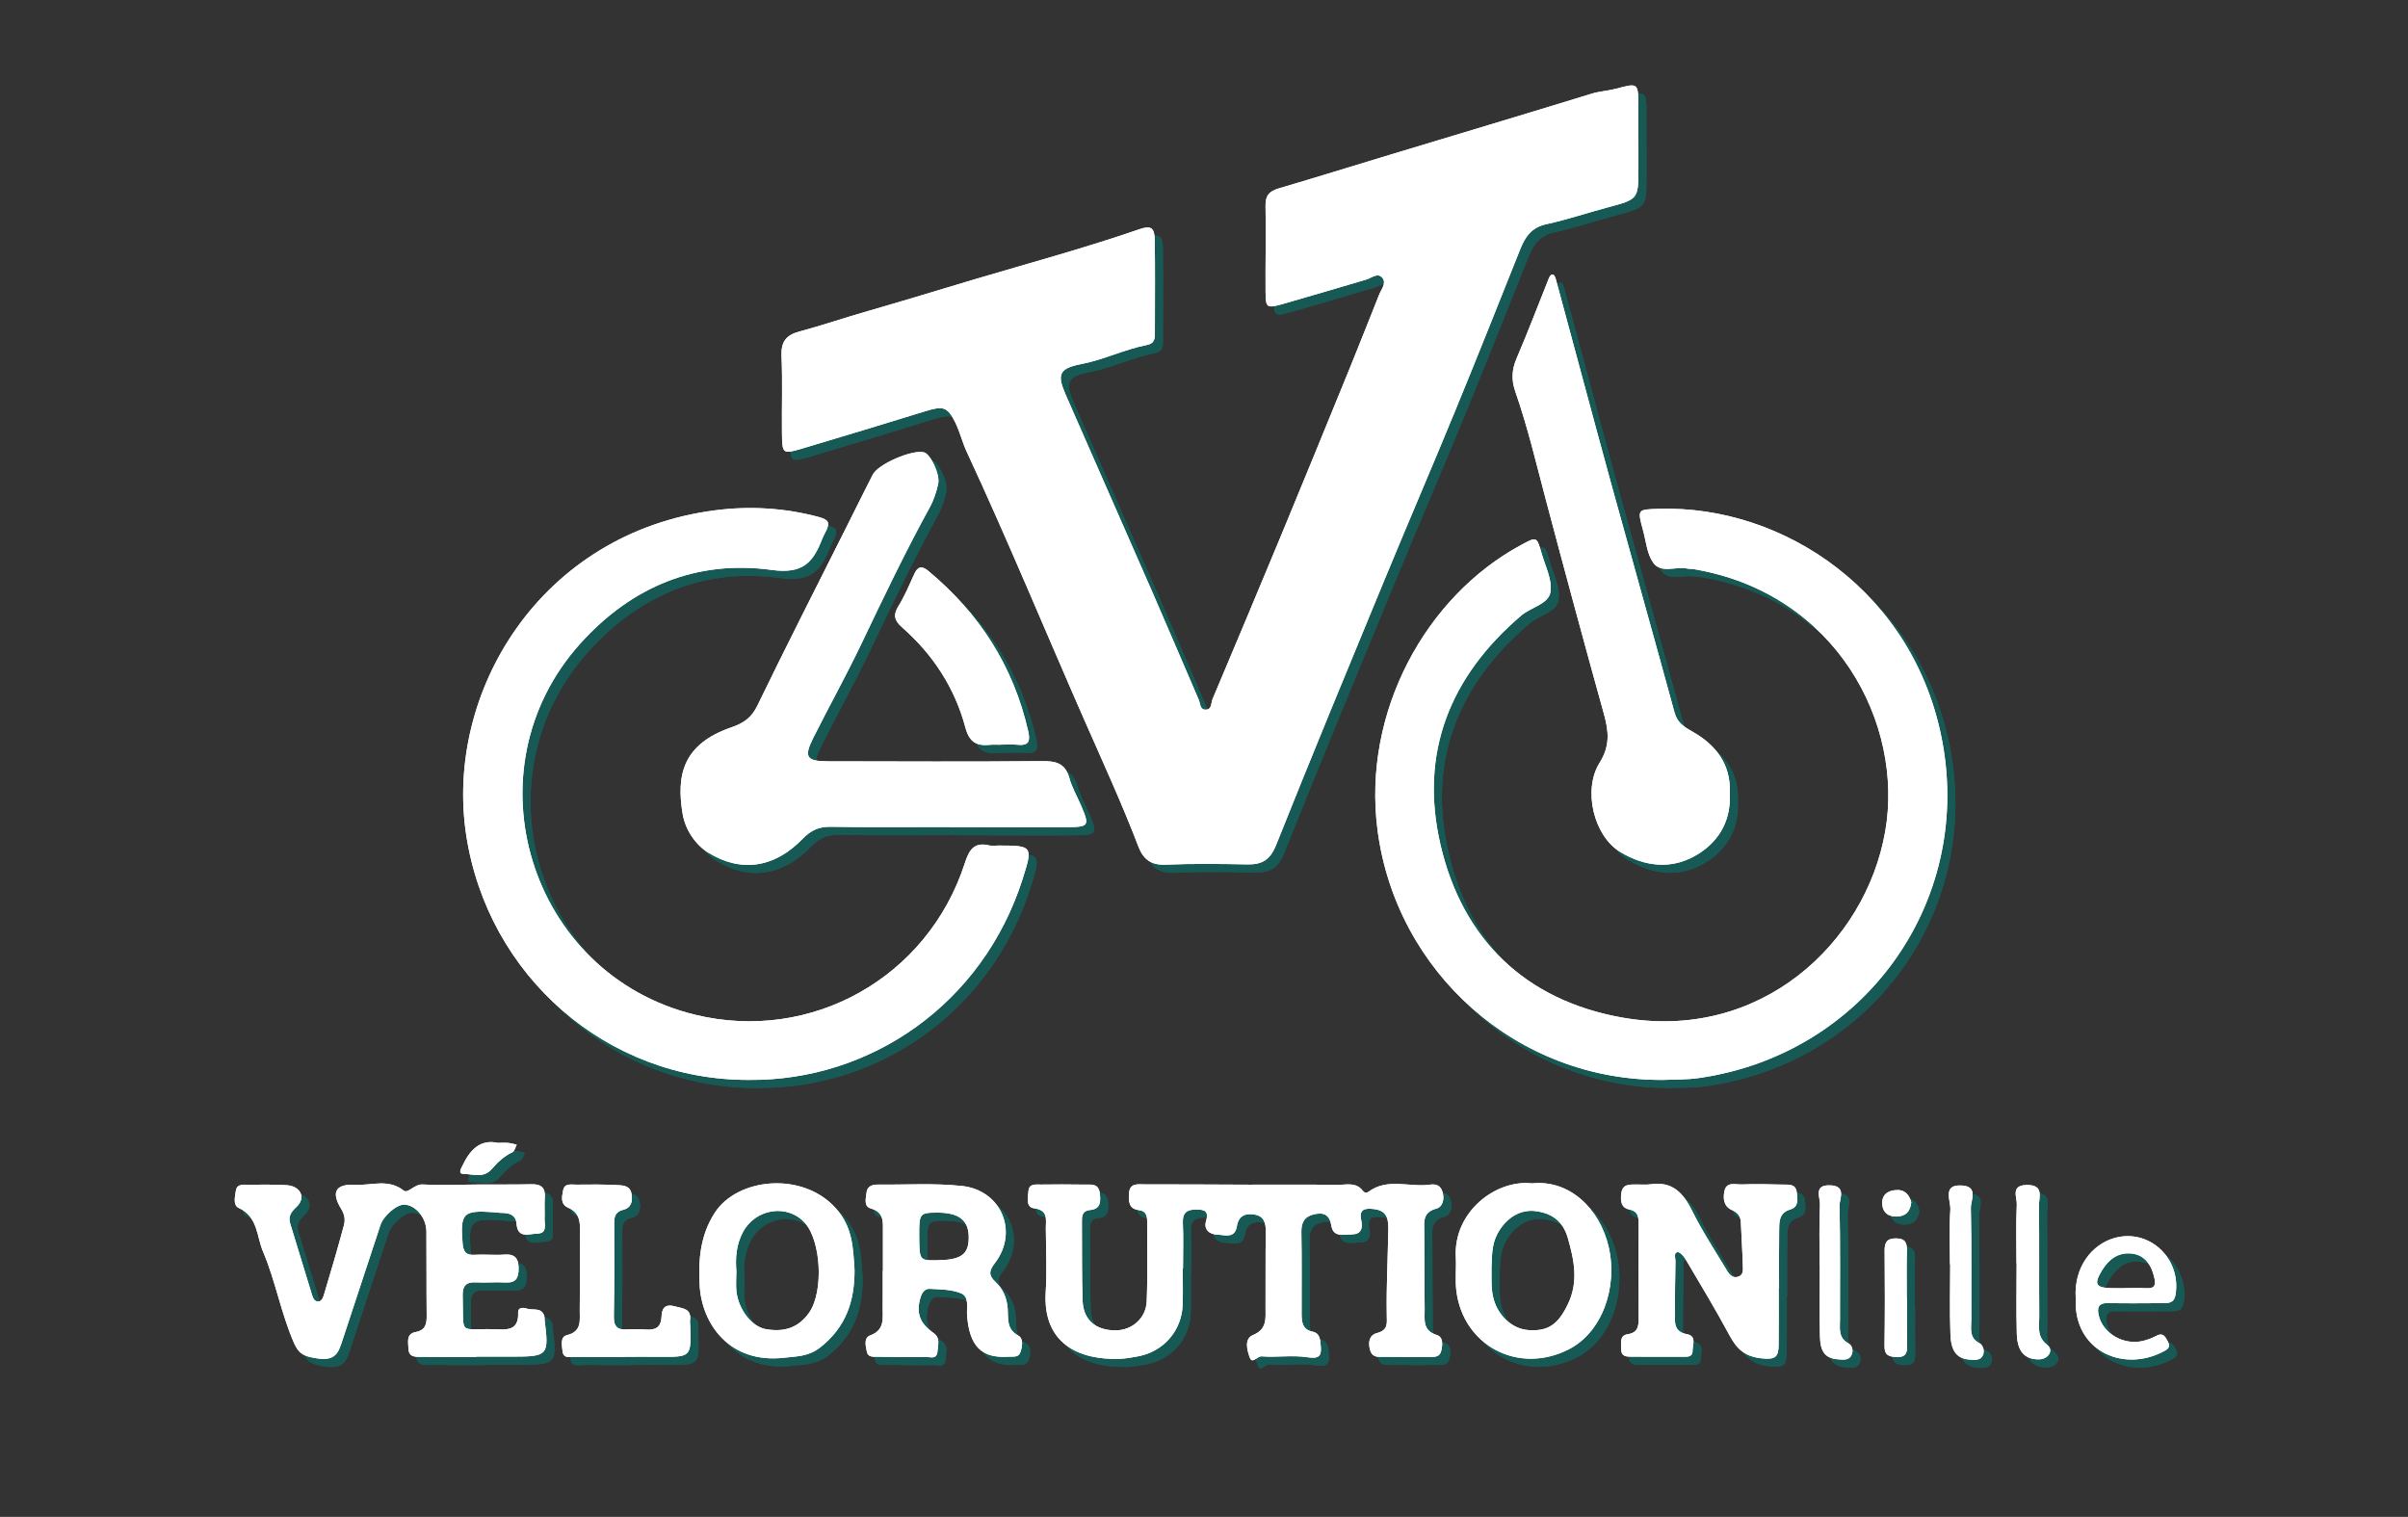 <?xml version="1.0" encoding="UTF-8" standalone="no"?>
<!-- Generator: Adobe Illustrator 23.0.1, SVG Export Plug-In . SVG Version: 6.00 Build 0)  -->

<svg
   xmlns:dc="http://purl.org/dc/elements/1.1/"
   xmlns:cc="http://creativecommons.org/ns#"
   xmlns:rdf="http://www.w3.org/1999/02/22-rdf-syntax-ns#"
   xmlns:svg="http://www.w3.org/2000/svg"
   xmlns="http://www.w3.org/2000/svg"
   xmlns:sodipodi="http://sodipodi.sourceforge.net/DTD/sodipodi-0.dtd"
   xmlns:inkscape="http://www.inkscape.org/namespaces/inkscape"
   version="1.1"
   id="Calque_1"
   x="0px"
   y="0px"
   viewBox="0 0 595.28 375"
   style="enable-background:new 0 0 595.28 375;"
   xml:space="preserve"
   sodipodi:docname="shadow_logo.svg"
   inkscape:version="0.92.1 r15371"><rect x="0" y="0" width="595.28" height="375" fill="#333333" stroke="none"/><defs
     id="defs61697" /><sodipodi:namedview
     pagecolor="#ffffff"
     bordercolor="#666666"
     borderopacity="1"
     objecttolerance="10"
     gridtolerance="10"
     guidetolerance="10"
     inkscape:pageopacity="0"
     inkscape:pageshadow="2"
     inkscape:window-width="834"
     inkscape:window-height="480"
     id="namedview61695"
     showgrid="false"
     inkscape:zoom="0.62933333"
     inkscape:cx="297.64001"
     inkscape:cy="187.5"
     inkscape:window-x="0"
     inkscape:window-y="27"
     inkscape:window-maximized="0"
     inkscape:current-layer="Calque_1" /><style
     type="text/css"
     id="style61522">
	.st0{opacity:0.75;}
	.st1{fill:#0E6760;}
	.st2{fill:#FFFFFF;}
</style><g
     id="g61692"><g
       class="st0"
       id="g61604"><path
         class="st1"
         d="M407.03,36.75c0,2.25,0,4.51,0,6.76c0,7.77-0.01,7.73-7.67,9.78c-5.05,1.35-10.02,3.03-15.12,4.14    c-3.64,0.79-5.21,3.13-6.45,6.24c-5.32,13.36-10.64,26.72-16.11,40.02c-5.81,14.13-11.86,28.17-17.69,42.3    c-8.92,21.59-17.85,43.18-26.51,64.88c-1.45,3.64-3.44,4.89-7.08,4.82c-6.75-0.12-13.52-0.22-20.27,0.07    c-3.59,0.15-5.51-1.36-6.69-4.44c-4.07-10.64-8.83-20.98-13.41-31.4c-9.69-22.06-18.87-44.34-29.03-66.2    c-1.1-2.37-1.71-4.97-2.86-7.31c-1.9-3.83-3-4.1-7.2-2.81c-10.18,3.13-20.37,6.24-30.58,9.27c-4.89,1.45-4.98,1.35-5.05-3.74    c-0.08-6.38,0.17-12.77-0.11-19.14c-0.15-3.42,1.09-5.13,4.28-5.99c5.78-1.56,11.46-3.5,17.21-5.14    c8.78-2.51,17.49-5.21,26.24-7.81c13.61-4.03,27.32-7.75,40.75-12.38c2.86-0.99,3.74-0.4,3.79,2.76    c0.11,7.69,0.02,15.39,0.03,23.09c0,1.43-0.26,2.43-2,2.77c-5.51,1.07-10.58,3.62-16.14,4.7c-5.54,1.08-6.13,2.52-3.91,7.6    c7.02,16.06,14.13,32.09,21.15,48.15c3.96,9.07,7.82,18.19,11.75,27.28c0.41,0.94,0.26,2.53,1.81,2.42    c1.47-0.11,1.2-1.68,1.6-2.63c5.66-13.43,11.32-26.87,16.9-40.33c5.71-13.79,11.36-27.61,17-41.43    c2.46-6.04,4.85-12.11,7.26-18.17c0.54-1.35,1.85-2.86,0.87-4.13c-1.15-1.51-2.72-0.02-4.07,0.37    c-6.82,1.99-13.62,4.05-20.46,5.99c-4.11,1.17-4.36,1.02-4.4-2.86c-0.06-7.13,0.14-14.27-0.01-21.39c-0.05-2.6,1.03-3.63,3.33-4.3    c9.15-2.69,18.27-5.53,27.4-8.29c16.61-5.02,33.24-9.99,49.83-15.09c2-0.62,4.06-0.71,6.04-1.23c5.55-1.48,5.55-1.51,5.57,4.37    c0.01,2.82,0,5.63,0,8.45C407.05,36.75,407.04,36.75,407.03,36.75z"
         id="path61524" /><path
         class="st1"
         d="M413.22,268.97c-36.16,0.29-66.18-26.65-70.7-61.91c-3.72-28.97,11.87-57.59,35.54-70.35    c3.81-2.06,3.85-2.09,5.02,2.01c0.91,3.22,2.72,6.67,2.2,9.69c-0.51,2.94-4.8,3.71-7.2,5.75c-17.64,15.03-25.25,33.94-19.99,56.63    c5.47,23.59,21.12,38.47,44.72,42.73c34.36,6.2,60.4-18.43,65.23-45.95c4.68-26.66-12.1-58.89-47.27-64.86    c-0.55-0.09-1.13-0.05-1.68-0.16c-2.83-0.59-6.45,1.3-8.39-1.43c-1.54-2.15-1.78-5.25-2.51-7.95c-1.45-5.34-1.43-5.21,3.97-5.38    c30.66-0.93,63.29,20.61,70.06,57.86c7.24,39.88-19.64,77.02-60.19,82.85C418.87,268.96,415.65,268.85,413.22,268.97z"
         id="path61526" /><path
         class="st1"
         d="M187.24,268.97c-35.23,0.15-64.69-25.76-69.99-60.54c-5.37-35.22,18.27-74.72,61.58-80.28    c8.55-1.1,17.18-0.6,25.65,1.68c2.45,0.66,2.66,1.49,1.75,3.39c-0.32,0.67-0.71,1.32-0.98,2.02c-2.21,5.7-4.66,8.73-12.44,7.66    c-18.58-2.55-34.6,4.07-47.27,18.1c-28.29,31.31-12.73,81.85,28.26,91.85c28.67,7,57.5-9.1,66.69-37.39    c1.05-3.22,2.2-5.39,6.04-4.46c0.71,0.17,1.49,0.03,2.25,0.03c8.47,0.02,8.63,0.07,6.01,8.3    C244.94,250.18,217.21,269.21,187.24,268.97z"
         id="path61528" /><path
         class="st1"
         d="M236.6,206.45c-9.76,0-19.53,0.1-29.28-0.06c-2.9-0.05-4.92,0.92-6.88,2.95c-6.8,7.08-15.08,8.55-23.34,3.46    c-3.17-1.95-5.67-5.67-6.32-9.47c-1.67-9.78,0.07-17.38,11.98-21.5c3.07-1.06,5.01-2.37,6.48-5.41    c7.15-14.77,14.62-29.38,21.97-44.05c2.18-4.34,4.33-8.7,6.54-13.03c1.36-2.65,9.84-6.28,12.69-5.51    c1.58,0.43,4.01,5.41,3.48,7.81c-0.44,1.97-1.04,3.89-2.06,5.76c-6.03,10.98-11.43,22.27-16.82,33.57    c-3.77,7.9-8.04,15.57-11.97,23.4c-2.42,4.81-1.74,5.83,3.69,5.84c17.64,0.03,35.29,0.12,52.93-0.05    c3.45-0.03,5.67,0.59,6.67,4.19c0.64,2.32,1.89,4.47,2.85,6.7c2.18,5.06,2.03,5.39-3.32,5.44c-8.07,0.07-16.14,0-24.21,0    c-1.69,0-3.38,0-5.07,0C236.6,206.46,236.6,206.45,236.6,206.45z"
         id="path61530" /><path
         class="st1"
         d="M429.62,198.12c0.32,6.33-2.31,11.4-7.43,14.76c-6.44,4.22-13.32,3.56-19.67-0.27    c-6.51-3.93-9.29-15.32-5.09-22.03c2.6-4.15,2.29-7.68,1.09-12.02c-4.9-17.61-9.66-35.25-14.35-52.92    c-2.38-8.97-4.51-18.07-7.58-26.86c-0.98-2.81-0.88-5.36,0.31-8.14c2.79-6.51,5.31-13.14,7.94-19.71c0.21-0.52,0.5-1.18,1.11-1.04    c0.31,0.07,0.57,0.78,0.7,1.25c4.55,16.77,9.02,33.57,13.62,50.33c5.19,18.89,10.53,37.74,15.68,56.64    c0.68,2.5,2.22,3.51,4.29,4.67C426.14,186.09,429.95,190.9,429.62,198.12z"
         id="path61532" /><path
         class="st1"
         d="M294.38,315.6c0,3,0.09,6.01-0.02,9.01c-0.24,6.42-4.77,11.57-11.1,12.71c-1.48,0.27-2.97,0.55-4.46,0.6    c-10.15,0.35-19.07-3.82-18.29-16.52c0.33-5.23,0.06-10.51,0.03-15.76c-0.01-2.17,0.65-4.46-2.91-4.93    c-2.09-0.27-1.53-2.72-1.38-4.31c0.18-1.88,1.85-1.54,3.07-1.56c3.56-0.06,7.12-0.04,10.67,0.01c1.62,0.03,3.58-0.4,3.88,2.1    c0.23,1.95,0.34,3.92-2.35,4.18c-2.17,0.21-2.07,1.72-2.06,3.25c0.05,6.38-0.05,12.77,0.17,19.14c0.16,4.76,3.19,7.34,8.06,7.37    c4.08,0.03,7.61-2.93,7.79-7.19c0.26-6.56,0.08-13.13,0.11-19.7c0.01-1.44-0.28-2.63-1.99-2.83c-2.67-0.31-2.59-2.27-2.48-4.19    c0.15-2.57,2.2-2.19,3.78-2.19c8.59-0.02,17.18,0.06,25.77,0.08c7.32,0.02,14.64-0.05,21.96,0.04c2.14,0.03,4.57-0.76,6.26,1.46    c0.32,0.41,0.82,0.7,1.41,0.26c4.69-3.51,10.09-1.06,15.12-1.76c1.32-0.18,2.58-0.02,3.13,1.64c0.64,1.92,0.1,3.87-1.5,4.29    c-3.46,0.91-2.96,3.38-2.96,5.73c-0.01,6.38,0.05,12.76,0.1,19.14c0.02,2.55-0.59,5.26,2.99,6.36c1.65,0.51,1.46,2.47,1.09,3.96    c-0.44,1.74-1.99,1.43-3.25,1.45c-3.56,0.04-7.13,0.04-10.7-0.02c-1.42-0.02-3.05,0.39-3.63-1.71c-0.53-1.92-0.17-3.66,1.69-4.15    c2.8-0.74,2.48-2.32,2.44-4.61c-0.12-6.89,0.26-13.79,0.38-20.69c0.04-2.5-0.03-4.93-3.48-5.35c-2.34-0.29-3.82,0-3.21,2.79    c0.45,2.05-0.11,3.45-2.34,3.46c-1.91,0-4.56,0.83-5.03-2.09c-0.45-2.79-1.86-3.42-4.28-2.88c-2.39,0.53-3.2,2.01-3.15,4.47    c0.14,6.74,0.03,13.49,0.06,20.24c0.01,1.93,0.23,3.8,2.67,4.3c1.95,0.4,1.91,2.04,2.06,3.53c0.27,2.63-0.55,3.22-3.37,2.79    c-3.66-0.56-7.49,0.08-11.22-0.21c-1.14-0.09-2.32,2.02-2.96,0.29c-0.66-1.8-1.41-4.64,0.77-5.54c3.62-1.49,3.11-4.21,3.13-6.94    c0.04-6.19-0.03-12.39,0.06-18.58c0.03-2.09-0.35-3.81-2.64-4.26c-2.26-0.45-4.07,0.18-4.49,2.81c-0.52,3.23-3.02,2.18-4.88,2.13    c-1.94-0.05-3.35-1.33-2.77-3.27c0.77-2.59-0.34-2.93-2.42-2.94c-2.28-0.01-3.41,0.76-3.3,3.29c0.17,3.75,0.04,7.5,0.04,11.26    C294.45,315.6,294.41,315.6,294.38,315.6z"
         id="path61534" /><path
         class="st1"
         d="M119.74,337.46c-4.5,0-9,0.03-13.5-0.02c-1.44-0.02-3.21,0.2-3.27-2.06c-0.04-1.62-0.61-3.63,1.78-4.08    c2.43-0.45,2.75-1.97,2.73-4.05c-0.08-6.94-0.01-13.88-0.07-20.82c-0.03-3.38-2.63-6.47-5.39-6.63c-1.91-0.11-5.21,2.73-5.98,5.08    c-3.13,9.51-6.27,19.01-9.4,28.51c-0.98,2.97-1.65,5.12-6.21,4.43c-3.17-0.48-4.51-1-5.74-3.79c-3.22-7.34-4.55-15.29-7.67-22.62    c-1.59-3.74-1.24-8.6-5.99-10.78c-1.48-0.68-0.94-2.72-0.74-4.17c0.25-1.83,1.77-1.58,3.06-1.58c3.19,0.02,6.38-0.1,9.56,0.12    c3.43,0.24,4.8,3.11,2.38,5.37c-1.49,1.39-2.06,2.43-1.52,4.22c1.74,5.72,3.49,11.44,5.25,17.15c0.27,0.89,0.56,2.04,1.63,2.01    c1.03-0.03,1.31-1.28,1.55-2.07c1.68-5.54,3.29-11.09,4.8-16.68c0.37-1.37,0.27-2.62-0.66-4.15c-2.56-4.19-1.38-6.22,3.59-5.95    c3.92,0.21,8.07-1.57,11.86,1.43c1.04,0.83,2.67-1.61,4.65-1.51c4.67,0.24,9.37,0.03,14.06,0.01c4.31-0.02,8.63,0.03,12.94-0.06    c2.37-0.05,3.43,0.88,3.24,3.32c-0.13,1.68,0.02,3.38-0.05,5.06c-0.06,1.53,0.77,3.78-1.85,3.82c-1.92,0.03-4.8,1.37-5.08-2.43    c-0.16-2.14-1.7-2.68-3.59-2.69c-0.75,0-1.49-0.13-2.24-0.18c-7.4-0.5-8.1,0.26-7.52,7.57c0.16,2.02,0.66,3.12,2.96,2.97    c2.43-0.16,4.89,0.14,7.31-0.05c2.77-0.22,3.61,1.02,3.59,3.58c-0.02,2.34-0.79,3.46-3.29,3.31c-2.43-0.15-4.88,0.11-7.31-0.03    c-2.46-0.13-3.3,0.96-3.23,3.29c0.3,10.08-1.21,8.05,7.74,8.3c2.99,0.09,6.2,0.56,5.97-4.17c-0.06-1.2,1.2-1.26,2.14-0.93    c1.47,0.51,3.54-0.41,4.31,1.75c0.12,0.34,0.05,0.75,0.1,1.12c1.1,8.68,0.82,9-7.9,9c-3,0-6,0-9,0    C119.74,337.42,119.74,337.44,119.74,337.46z"
         id="path61536" /><path
         class="st1"
         d="M441.71,320.5c0,4.68,0.04,9.37-0.02,14.05c-0.04,2.82-0.71,3.66-4.25,3.25c-4.25-0.48-6.11-2.39-7.9-5.7    c-3.45-6.39-7.2-12.63-10.9-18.88c-0.43-0.74-1.45-1.79-1.96-1.68c-1.02,0.23-0.47,1.5-0.49,2.29c-0.11,4.31-0.11,8.62-0.15,12.93    c-0.02,2.28-0.21,4.48,2.98,5.07c2.47,0.45,1.4,2.69,1.39,4.18c-0.01,1.6-1.46,1.39-2.54,1.39c-4.12,0.02-8.25,0.01-12.37-0.01    c-1.31-0.01-2.74,0.1-2.73-1.89c0.01-1.46-0.45-3.35,1.58-3.65c2.59-0.39,2.75-2.01,2.74-4.02c-0.03-7.68-0.02-15.37-0.01-23.05    c0-1.74,0.02-3.29-2.3-3.77c-2.14-0.44-2.2-2.3-1.97-4.05c0.33-2.41,2.23-2.09,3.89-2.13c1.12-0.03,2.27,0.1,3.37-0.06    c5.38-0.78,8.06,2.15,10.27,6.62c2.53,5.11,5.7,9.9,8.64,14.8c0.58,0.96,1.42,1.86,2.73,1.43c1.38-0.46,1.16-1.8,1.13-2.84    c-0.1-3.55-0.34-7.1-0.49-10.66c-0.06-1.51-0.88-2.38-2.18-2.96c-2.18-0.97-2.23-3.03-1.85-4.79c0.5-2.3,2.74-1.5,4.27-1.56    c3.36-0.13,6.74-0.05,10.11,0.04c1.43,0.04,3.22-0.26,3.47,1.9c0.2,1.65,0.58,3.6-1.59,4.25c-2.95,0.88-2.72,3.24-2.76,5.44    c-0.07,4.68-0.02,9.37-0.02,14.05C441.79,320.5,441.75,320.5,441.71,320.5z"
         id="path61538" /><path
         class="st1"
         d="M220.27,316.15c0-3.18,0.01-6.37,0-9.55c-0.01-2.42,0.34-4.89-2.95-5.83c-1.9-0.55-1.24-2.49-1.11-3.89    c0.16-1.62,1.37-2.05,2.83-2.03c6.92,0.07,13.91-0.4,20.76,0.34c9.8,1.05,14.06,11.41,8.12,19.09c-1.51,1.95-1.51,3.09,0.19,4.66    c1.86,1.71,2.8,3.98,2.99,6.46c0.2,2.55-0.38,5.15,2.64,6.79c1.33,0.72,0.99,2.78,0.48,4.18c-0.47,1.3-1.87,0.95-2.94,1.03    c-6.61,0.44-9.6-2.53-10.21-10.18c-0.16-2,0.65-4.67-1.59-5.54c-2.35-0.92-5.1-0.93-7.69-1.06c-1.15-0.06-1.88,0.94-2.24,2.16    c-1.08,3.67-0.29,6.29,3.14,8.69c1.87,1.31,1.16,2.89,1.07,4.51c-0.12,2.26-1.88,1.44-2.95,1.47c-3.93,0.09-7.86,0.01-11.79-0.04    c-1.08-0.01-2.45,0.21-2.73-1.26c-0.28-1.42-0.83-3.4,0.87-4.03c3.64-1.35,3.02-4.24,3.05-6.97c0.03-2.99,0.01-5.99,0.01-8.98    C220.24,316.15,220.25,316.15,220.27,316.15z M229.24,307.4c0.04,6.2,0.04,6.2,4.26,6.16c5.99-0.06,7.9-1.35,7.98-5.4    c0.1-4.45-2.33-6.41-7.85-6.38C229.37,301.8,229.21,302,229.24,307.4z"
         id="path61540" /><path
         class="st1"
         d="M213.25,315.96c0.03,7.7-2.12,14.15-8.5,19.15c-2.89,2.27-5.88,2.19-8.9,2.54    c-13.38,1.55-20.4-8.23-20.9-18.04c-0.32-6.22,0.15-12.17,3.73-17.76c5.56-8.68,21.71-10.35,29.95-1.14    C212.84,305.42,212.89,310.57,213.25,315.96z M184.04,316.35c0,1.69-0.18,3.39,0.03,5.05c0.56,4.41,3.78,8.55,7.19,9.17    c4.37,0.8,8.07-0.17,10.8-4.11c3.58-5.17,2.98-17.87-1.24-22.31c-4.36-4.6-12.06-3.3-15.13,2.39    C184,309.67,183.77,312.95,184.04,316.35z"
         id="path61542" /><path
         class="st1"
         d="M380.73,294.55c9.22-0.96,16.72,6.16,18.94,15.68c2.34,10.06-1.66,21.18-9.85,25.34    c-12.5,6.35-26.05-0.92-27.78-14.34c-0.36-2.77,0-5.63-0.15-8.43C361.26,301.68,371.69,293.54,380.73,294.55z M370.71,315.57    c0.04,2.64-0.14,5.09,0.5,7.48c1.15,4.29,4.65,7.45,8.53,7.76c4.99,0.39,7.48-1.43,9.86-6.41c2.66-5.53,1.56-10.81-0.01-16.33    c-1.22-4.25-4-6.14-7.95-6.66c-3.95-0.52-7.43,1.8-9.46,5.6C370.68,309.82,370.84,312.8,370.71,315.57z"
         id="path61544" /><path
         class="st1"
         d="M249.17,186.11c-0.75,0-1.5-0.06-2.24,0.01c-3.33,0.34-5.25-0.41-6.29-4.31    c-2.61-9.76-8.01-18.03-15.64-24.73c-1.85-1.63-2.29-3-0.9-5.24c1.57-2.51,2.71-5.3,3.95-8c0.84-1.84,1.87-2,3.39-0.74    c12.63,10.48,21.08,23.55,24.73,39.64c0.51,2.25,0.34,3.65-2.5,3.38c-1.48-0.14-2.99-0.03-4.49-0.03    C249.17,186.1,249.17,186.11,249.17,186.11z"
         id="path61546" /><path
         class="st1"
         d="M156.5,337.46c-4.13,0-8.26,0.02-12.39-0.01c-1.22-0.01-2.85,0.52-3.05-1.45c-0.14-1.42-0.64-3.51,1.1-3.93    c3.76-0.92,3.13-3.71,3.16-6.23c0.08-6.38,0-12.76,0.08-19.14c0.03-2.56-0.07-4.89-2.88-6.1c-2.1-0.9-1.6-2.81-1.3-4.38    c0.35-1.78,2.04-1.34,3.26-1.36c3.36-0.05,6.73-0.06,10.09,0.11c1.42,0.07,3.15,0.11,3.53,2.08c0.35,1.84,0.01,3.52-2.03,4.03    c-1.87,0.47-2.24,1.59-2.24,3.28c0.03,7.69,0.06,15.39-0.08,23.08c-0.05,2.5,0.9,3.38,3.27,3.22c1.49-0.1,3.01-0.1,4.5,0.02    c2.43,0.19,3.91-0.41,4.02-3.25c0.07-1.74,0.68-3.19,3.24-2.49c2.07,0.57,4.22,0.51,3.8,3.54c-0.05,0.37,0.02,0.75,0.04,1.12    c0.28,7.9,0.28,7.89-7.68,7.82c-2.82-0.03-5.63,0-8.45,0C156.5,337.42,156.5,337.44,156.5,337.46z"
         id="path61548" /><path
         class="st1"
         d="M515.14,322.97c-0.51-7.82,4.08-13.29,9.42-14.87c8.61-2.55,16.67,4.88,15.27,13.89    c-0.33,2.13-1.62,2.17-3.18,2.17c-4.49,0-8.97,0.09-13.46-0.02c-2.5-0.06-2.83,1.17-2.34,3.16c1.09,4.45,6.26,7.38,11.01,6.17    c1.08-0.27,2.16-0.66,3.13-1.19c1.71-0.95,2.23,0.09,2.93,1.36c0.83,1.51-0.28,2.04-1.16,2.5c-9.61,5.01-21.15,0.16-21.63-11.49    C515.12,324.09,515.14,323.53,515.14,322.97z M527.37,320.46c0-0.01,0-0.01,0-0.02c1.68,0,3.36-0.08,5.03,0.02    c1.89,0.11,2.67-0.32,2.19-2.5c-0.75-3.45-2.54-5.73-5.61-6.06c-3.34-0.36-5.67,1.42-7.32,4.12c-2.12,3.45-1.61,4.36,2.36,4.43    C525.13,320.48,526.25,320.46,527.37,320.46z"
         id="path61550" /><path
         class="st1"
         d="M451.83,314.98c0-5.07-0.15-10.14,0.08-15.19c0.08-1.76-1.66-4.9,2.51-4.76c4.14,0.14,2.3,3.31,2.33,5.04    c0.21,9.38,0.09,18.76,0.11,28.14c0,2.19-0.49,4.5,2.11,5.9c0.99,0.53,1.26,1.93,0.68,3.02c-0.62,1.16-1.91,1.01-3.01,0.94    c-3.27-0.19-4.63-1.65-4.73-5.65c-0.14-5.81-0.04-11.63-0.04-17.45C451.86,314.98,451.85,314.98,451.83,314.98z"
         id="path61552" /><path
         class="st1"
         d="M484.05,314.56c0-4.5-0.2-9.01,0.09-13.49c0.15-2.26-2.16-6.42,3.04-5.98c3.94,0.33,1.98,3.71,2.03,5.6    c0.22,9.18,0.08,18.36,0.12,27.55c0.01,2.14-0.65,4.47,2.05,5.84c0.81,0.41,1.32,1.87,0.8,3c-0.57,1.22-1.88,1.11-2.96,1.06    c-3.27-0.15-4.88-1.84-5.05-6.15c-0.23-5.8-0.06-11.62-0.06-17.42C484.08,314.56,484.06,314.56,484.05,314.56z"
         id="path61554" /><path
         class="st1"
         d="M500.49,314.3c0-4.86-0.15-9.72,0.08-14.56c0.08-1.76-1.62-4.77,2.53-4.79c4.29-0.02,2.92,3.02,2.95,5.11    c0.1,9.15,0,18.3,0.07,27.46c0.02,2.43-0.68,4.89,1.98,6.98c1.7,1.34,0.23,3.57-2.13,3.56c-3.47-0.02-5.28-1.95-5.4-6.39    c-0.16-5.79-0.04-11.58-0.04-17.37C500.51,314.3,500.5,314.3,500.49,314.3z"
         id="path61556" /><path
         class="st1"
         d="M473.43,323.13c0,3.73-0.05,7.47,0.02,11.2c0.04,1.88-0.08,3.24-2.58,3.15c-2.03-0.07-3.04-0.49-3-2.82    c0.12-7.84,0.09-15.68,0.03-23.51c-0.02-2.09,0.62-3.03,2.87-3c2.4,0.03,2.68,1.28,2.63,3.23c-0.1,3.92-0.03,7.84-0.03,11.76    C473.4,323.13,473.42,323.13,473.43,323.13z"
         id="path61558" /><path
         class="st1"
         d="M125.06,284.53c1.09,0,1.84-0.06,2.58,0.02c0.71,0.07,1.4,0.28,2.1,0.43c-0.34,0.64-0.53,1.63-1.06,1.87    c-2.11,0.97-3.69,2.52-5.16,4.2c-1.99,2.27-4.55,1.19-6.84,1.17c-1.53-0.01-0.74-1.26-0.37-2.02    C118.13,286.39,120.59,283.56,125.06,284.53z"
         id="path61560" /><path
         class="st1"
         d="M474.49,299.2c-0.24,2.4-1.49,3.53-3.68,3.55c-1.93,0.02-3.3-0.91-3.49-2.89c-0.21-2.25,1.05-3.45,3.26-3.65    C472.89,296,473.96,297.34,474.49,299.2z"
         id="path61562" /><path
         class="st1"
         d="M407.03,36.75c0,2.25,0,4.51,0,6.76c0,7.77-0.01,7.73-7.67,9.78c-5.05,1.35-10.02,3.03-15.12,4.14    c-3.64,0.79-5.21,3.13-6.45,6.24c-5.32,13.36-10.64,26.72-16.11,40.02c-5.81,14.13-11.86,28.17-17.69,42.3    c-8.92,21.59-17.85,43.18-26.51,64.88c-1.45,3.64-3.44,4.89-7.08,4.82c-6.75-0.12-13.52-0.22-20.27,0.07    c-3.59,0.15-5.51-1.36-6.69-4.44c-4.07-10.64-8.83-20.98-13.41-31.4c-9.69-22.06-18.87-44.34-29.03-66.2    c-1.1-2.37-1.71-4.97-2.86-7.31c-1.9-3.83-3-4.1-7.2-2.81c-10.18,3.13-20.37,6.24-30.58,9.27c-4.89,1.45-4.98,1.35-5.05-3.74    c-0.08-6.38,0.17-12.77-0.11-19.14c-0.15-3.42,1.09-5.13,4.28-5.99c5.78-1.56,11.46-3.5,17.21-5.14    c8.78-2.51,17.49-5.21,26.24-7.81c13.61-4.03,27.32-7.75,40.75-12.38c2.86-0.99,3.74-0.4,3.79,2.76    c0.11,7.69,0.02,15.39,0.03,23.09c0,1.43-0.26,2.43-2,2.77c-5.51,1.07-10.58,3.62-16.14,4.7c-5.54,1.08-6.13,2.52-3.91,7.6    c7.02,16.06,14.13,32.09,21.15,48.15c3.96,9.07,7.82,18.19,11.75,27.28c0.41,0.94,0.26,2.53,1.81,2.42    c1.47-0.11,1.2-1.68,1.6-2.63c5.66-13.43,11.32-26.87,16.9-40.33c5.71-13.79,11.36-27.61,17-41.43    c2.46-6.04,4.85-12.11,7.26-18.17c0.54-1.35,1.85-2.86,0.87-4.13c-1.15-1.51-2.72-0.02-4.07,0.37    c-6.82,1.99-13.62,4.05-20.46,5.99c-4.11,1.17-4.36,1.02-4.4-2.86c-0.06-7.13,0.14-14.27-0.01-21.39c-0.05-2.6,1.03-3.63,3.33-4.3    c9.15-2.69,18.27-5.53,27.4-8.29c16.61-5.02,33.24-9.99,49.83-15.09c2-0.62,4.06-0.71,6.04-1.23c5.55-1.48,5.55-1.51,5.57,4.37    c0.01,2.82,0,5.63,0,8.45C407.05,36.75,407.04,36.75,407.03,36.75z"
         id="path61564" /><path
         class="st1"
         d="M413.22,268.97c-36.16,0.29-66.18-26.65-70.7-61.91c-3.72-28.97,11.87-57.59,35.54-70.35    c3.81-2.06,3.85-2.09,5.02,2.01c0.91,3.22,2.72,6.67,2.2,9.69c-0.51,2.94-4.8,3.71-7.2,5.75c-17.64,15.03-25.25,33.94-19.99,56.63    c5.47,23.59,21.12,38.47,44.72,42.73c34.36,6.2,60.4-18.43,65.23-45.95c4.68-26.66-12.1-58.89-47.27-64.86    c-0.55-0.09-1.13-0.05-1.68-0.16c-2.83-0.59-6.45,1.3-8.39-1.43c-1.54-2.15-1.78-5.25-2.51-7.95c-1.45-5.34-1.43-5.21,3.97-5.38    c30.66-0.93,63.29,20.61,70.06,57.86c7.24,39.88-19.64,77.02-60.19,82.85C418.87,268.96,415.65,268.85,413.22,268.97z"
         id="path61566" /><path
         class="st1"
         d="M187.24,268.97c-35.23,0.15-64.69-25.76-69.99-60.54c-5.37-35.22,18.27-74.72,61.58-80.28    c8.55-1.1,17.18-0.6,25.65,1.68c2.45,0.66,2.66,1.49,1.75,3.39c-0.32,0.67-0.71,1.32-0.98,2.02c-2.21,5.7-4.66,8.73-12.44,7.66    c-18.58-2.55-34.6,4.07-47.27,18.1c-28.29,31.31-12.73,81.85,28.26,91.85c28.67,7,57.5-9.1,66.69-37.39    c1.05-3.22,2.2-5.39,6.04-4.46c0.71,0.17,1.49,0.03,2.25,0.03c8.47,0.02,8.63,0.07,6.01,8.3    C244.94,250.18,217.21,269.21,187.24,268.97z"
         id="path61568" /><path
         class="st1"
         d="M236.6,206.45c-9.76,0-19.53,0.1-29.28-0.06c-2.9-0.05-4.92,0.92-6.88,2.95c-6.8,7.08-15.08,8.55-23.34,3.46    c-3.17-1.95-5.67-5.67-6.32-9.47c-1.67-9.78,0.07-17.38,11.98-21.5c3.07-1.06,5.01-2.37,6.48-5.41    c7.15-14.77,14.62-29.38,21.97-44.05c2.18-4.34,4.33-8.7,6.54-13.03c1.36-2.65,9.84-6.28,12.69-5.51    c1.58,0.43,4.01,5.41,3.48,7.81c-0.44,1.97-1.04,3.89-2.06,5.76c-6.03,10.98-11.43,22.27-16.82,33.57    c-3.77,7.9-8.04,15.57-11.97,23.4c-2.42,4.81-1.74,5.83,3.69,5.84c17.64,0.03,35.29,0.12,52.93-0.05    c3.45-0.03,5.67,0.59,6.67,4.19c0.64,2.32,1.89,4.47,2.85,6.7c2.18,5.06,2.03,5.39-3.32,5.44c-8.07,0.07-16.14,0-24.21,0    c-1.69,0-3.38,0-5.07,0C236.6,206.46,236.6,206.45,236.6,206.45z"
         id="path61570" /><path
         class="st1"
         d="M429.62,198.12c0.32,6.33-2.31,11.4-7.43,14.76c-6.44,4.22-13.32,3.56-19.67-0.27    c-6.51-3.93-9.29-15.32-5.09-22.03c2.6-4.15,2.29-7.68,1.09-12.02c-4.9-17.61-9.66-35.25-14.35-52.92    c-2.38-8.97-4.51-18.07-7.58-26.86c-0.98-2.81-0.88-5.36,0.31-8.14c2.79-6.51,5.31-13.14,7.94-19.71c0.21-0.52,0.5-1.18,1.11-1.04    c0.31,0.07,0.57,0.78,0.7,1.25c4.55,16.77,9.02,33.57,13.62,50.33c5.19,18.89,10.53,37.74,15.68,56.64    c0.68,2.5,2.22,3.51,4.29,4.67C426.14,186.09,429.95,190.9,429.62,198.12z"
         id="path61572" /><path
         class="st1"
         d="M294.38,315.6c0,3,0.09,6.01-0.02,9.01c-0.24,6.42-4.77,11.57-11.1,12.71c-1.48,0.27-2.97,0.55-4.46,0.6    c-10.15,0.35-19.07-3.82-18.29-16.52c0.33-5.23,0.06-10.51,0.03-15.76c-0.01-2.17,0.65-4.46-2.91-4.93    c-2.09-0.27-1.53-2.72-1.38-4.31c0.18-1.88,1.85-1.54,3.07-1.56c3.56-0.06,7.12-0.04,10.67,0.01c1.62,0.03,3.58-0.4,3.88,2.1    c0.23,1.95,0.34,3.92-2.35,4.18c-2.17,0.21-2.07,1.72-2.06,3.25c0.05,6.38-0.05,12.77,0.17,19.14c0.16,4.76,3.19,7.34,8.06,7.37    c4.08,0.03,7.61-2.93,7.79-7.19c0.26-6.56,0.08-13.13,0.11-19.7c0.01-1.44-0.28-2.63-1.99-2.83c-2.67-0.31-2.59-2.27-2.48-4.19    c0.15-2.57,2.2-2.19,3.78-2.19c8.59-0.02,17.18,0.06,25.77,0.08c7.32,0.02,14.64-0.05,21.96,0.04c2.14,0.03,4.57-0.76,6.26,1.46    c0.32,0.41,0.82,0.7,1.41,0.26c4.69-3.51,10.09-1.06,15.12-1.76c1.32-0.18,2.58-0.02,3.13,1.64c0.64,1.92,0.1,3.87-1.5,4.29    c-3.46,0.91-2.96,3.38-2.96,5.73c-0.01,6.38,0.05,12.76,0.1,19.14c0.02,2.55-0.59,5.26,2.99,6.36c1.65,0.51,1.46,2.47,1.09,3.96    c-0.44,1.74-1.99,1.43-3.25,1.45c-3.56,0.04-7.13,0.04-10.7-0.02c-1.42-0.02-3.05,0.39-3.63-1.71c-0.53-1.92-0.17-3.66,1.69-4.15    c2.8-0.74,2.48-2.32,2.44-4.61c-0.12-6.89,0.26-13.79,0.38-20.69c0.04-2.5-0.03-4.93-3.48-5.35c-2.34-0.29-3.82,0-3.21,2.79    c0.45,2.05-0.11,3.45-2.34,3.46c-1.91,0-4.56,0.83-5.03-2.09c-0.45-2.79-1.86-3.42-4.28-2.88c-2.39,0.53-3.2,2.01-3.15,4.47    c0.14,6.74,0.03,13.49,0.06,20.24c0.01,1.93,0.23,3.8,2.67,4.3c1.95,0.4,1.91,2.04,2.06,3.53c0.27,2.63-0.55,3.22-3.37,2.79    c-3.66-0.56-7.49,0.08-11.22-0.21c-1.14-0.09-2.32,2.02-2.96,0.29c-0.66-1.8-1.41-4.64,0.77-5.54c3.62-1.49,3.11-4.21,3.13-6.94    c0.04-6.19-0.03-12.39,0.06-18.58c0.03-2.09-0.35-3.81-2.64-4.26c-2.26-0.45-4.07,0.18-4.49,2.81c-0.52,3.23-3.02,2.18-4.88,2.13    c-1.94-0.05-3.35-1.33-2.77-3.27c0.77-2.59-0.34-2.93-2.42-2.94c-2.28-0.01-3.41,0.76-3.3,3.29c0.17,3.75,0.04,7.5,0.04,11.26    C294.45,315.6,294.41,315.6,294.38,315.6z"
         id="path61574" /><path
         class="st1"
         d="M119.74,337.46c-4.5,0-9,0.03-13.5-0.02c-1.44-0.02-3.21,0.2-3.27-2.06c-0.04-1.62-0.61-3.63,1.78-4.08    c2.43-0.45,2.75-1.97,2.73-4.05c-0.08-6.94-0.01-13.88-0.07-20.82c-0.03-3.38-2.63-6.47-5.39-6.63c-1.91-0.11-5.21,2.73-5.98,5.08    c-3.13,9.51-6.27,19.01-9.4,28.51c-0.98,2.97-1.65,5.12-6.21,4.43c-3.17-0.48-4.51-1-5.74-3.79c-3.22-7.34-4.55-15.29-7.67-22.62    c-1.59-3.74-1.24-8.6-5.99-10.78c-1.48-0.68-0.94-2.72-0.74-4.17c0.25-1.83,1.77-1.58,3.06-1.58c3.19,0.02,6.38-0.1,9.56,0.12    c3.43,0.24,4.8,3.11,2.38,5.37c-1.49,1.39-2.06,2.43-1.52,4.22c1.74,5.72,3.49,11.44,5.25,17.15c0.27,0.89,0.56,2.04,1.63,2.01    c1.03-0.03,1.31-1.28,1.55-2.07c1.68-5.54,3.29-11.09,4.8-16.68c0.37-1.37,0.27-2.62-0.66-4.15c-2.56-4.19-1.38-6.22,3.59-5.95    c3.92,0.21,8.07-1.57,11.86,1.43c1.04,0.83,2.67-1.61,4.65-1.51c4.67,0.24,9.37,0.03,14.06,0.01c4.31-0.02,8.63,0.03,12.94-0.06    c2.37-0.05,3.43,0.88,3.24,3.32c-0.13,1.68,0.02,3.38-0.05,5.06c-0.06,1.53,0.77,3.78-1.85,3.82c-1.92,0.03-4.8,1.37-5.08-2.43    c-0.16-2.14-1.7-2.68-3.59-2.69c-0.75,0-1.49-0.13-2.24-0.18c-7.4-0.5-8.1,0.26-7.52,7.57c0.16,2.02,0.66,3.12,2.96,2.97    c2.43-0.16,4.89,0.14,7.31-0.05c2.77-0.22,3.61,1.02,3.59,3.58c-0.02,2.34-0.79,3.46-3.29,3.31c-2.43-0.15-4.88,0.11-7.31-0.03    c-2.46-0.13-3.3,0.96-3.23,3.29c0.3,10.08-1.21,8.05,7.74,8.3c2.99,0.09,6.2,0.56,5.97-4.17c-0.06-1.2,1.2-1.26,2.14-0.93    c1.47,0.51,3.54-0.41,4.31,1.75c0.12,0.34,0.05,0.75,0.1,1.12c1.1,8.68,0.82,9-7.9,9c-3,0-6,0-9,0    C119.74,337.42,119.74,337.44,119.74,337.46z"
         id="path61576" /><path
         class="st1"
         d="M441.71,320.5c0,4.68,0.04,9.37-0.02,14.05c-0.04,2.82-0.71,3.66-4.25,3.25c-4.25-0.48-6.11-2.39-7.9-5.7    c-3.45-6.39-7.2-12.63-10.9-18.88c-0.43-0.74-1.45-1.79-1.96-1.68c-1.02,0.23-0.47,1.5-0.49,2.29c-0.11,4.31-0.11,8.62-0.15,12.93    c-0.02,2.28-0.21,4.48,2.98,5.07c2.47,0.45,1.4,2.69,1.39,4.18c-0.01,1.6-1.46,1.39-2.54,1.39c-4.12,0.02-8.25,0.01-12.37-0.01    c-1.31-0.01-2.74,0.1-2.73-1.89c0.01-1.46-0.45-3.35,1.58-3.65c2.59-0.39,2.75-2.01,2.74-4.02c-0.03-7.68-0.02-15.37-0.01-23.05    c0-1.74,0.02-3.29-2.3-3.77c-2.14-0.44-2.2-2.3-1.97-4.05c0.33-2.41,2.23-2.09,3.89-2.13c1.12-0.03,2.27,0.1,3.37-0.06    c5.38-0.78,8.06,2.15,10.27,6.62c2.53,5.11,5.7,9.9,8.64,14.8c0.58,0.96,1.42,1.86,2.73,1.43c1.38-0.46,1.16-1.8,1.13-2.84    c-0.1-3.55-0.34-7.1-0.49-10.66c-0.06-1.51-0.88-2.38-2.18-2.96c-2.18-0.97-2.23-3.03-1.85-4.79c0.5-2.3,2.74-1.5,4.27-1.56    c3.36-0.13,6.74-0.05,10.11,0.04c1.43,0.04,3.22-0.26,3.47,1.9c0.2,1.65,0.58,3.6-1.59,4.25c-2.95,0.88-2.72,3.24-2.76,5.44    c-0.07,4.68-0.02,9.37-0.02,14.05C441.79,320.5,441.75,320.5,441.71,320.5z"
         id="path61578" /><path
         class="st1"
         d="M220.27,316.15c0-3.18,0.01-6.37,0-9.55c-0.01-2.42,0.34-4.89-2.95-5.83c-1.9-0.55-1.24-2.49-1.11-3.89    c0.16-1.62,1.37-2.05,2.83-2.03c6.92,0.07,13.91-0.4,20.76,0.34c9.8,1.05,14.06,11.41,8.12,19.09c-1.51,1.95-1.51,3.09,0.19,4.66    c1.86,1.71,2.8,3.98,2.99,6.46c0.2,2.55-0.38,5.15,2.64,6.79c1.33,0.72,0.99,2.78,0.48,4.18c-0.47,1.3-1.87,0.95-2.94,1.03    c-6.61,0.44-9.6-2.53-10.21-10.18c-0.16-2,0.65-4.67-1.59-5.54c-2.35-0.92-5.1-0.93-7.69-1.06c-1.15-0.06-1.88,0.94-2.24,2.16    c-1.08,3.67-0.29,6.29,3.14,8.69c1.87,1.31,1.16,2.89,1.07,4.51c-0.12,2.26-1.88,1.44-2.95,1.47c-3.93,0.09-7.86,0.01-11.79-0.04    c-1.08-0.01-2.45,0.21-2.73-1.26c-0.28-1.42-0.83-3.4,0.87-4.03c3.64-1.35,3.02-4.24,3.05-6.97c0.03-2.99,0.01-5.99,0.01-8.98    C220.24,316.15,220.25,316.15,220.27,316.15z M229.24,307.4c0.04,6.2,0.04,6.2,4.26,6.16c5.99-0.06,7.9-1.35,7.98-5.4    c0.1-4.45-2.33-6.41-7.85-6.38C229.37,301.8,229.21,302,229.24,307.4z"
         id="path61580" /><path
         class="st1"
         d="M213.25,315.96c0.03,7.7-2.12,14.15-8.5,19.15c-2.89,2.27-5.88,2.19-8.9,2.54    c-13.38,1.55-20.4-8.23-20.9-18.04c-0.32-6.22,0.15-12.17,3.73-17.76c5.56-8.68,21.71-10.35,29.95-1.14    C212.84,305.42,212.89,310.57,213.25,315.96z M184.04,316.35c0,1.69-0.18,3.39,0.03,5.05c0.56,4.41,3.78,8.55,7.19,9.17    c4.37,0.8,8.07-0.17,10.8-4.11c3.58-5.17,2.98-17.87-1.24-22.31c-4.36-4.6-12.06-3.3-15.13,2.39    C184,309.67,183.77,312.95,184.04,316.35z"
         id="path61582" /><path
         class="st1"
         d="M380.73,294.55c9.22-0.96,16.72,6.16,18.94,15.68c2.34,10.06-1.66,21.18-9.85,25.34    c-12.5,6.35-26.05-0.92-27.78-14.34c-0.36-2.77,0-5.63-0.15-8.43C361.26,301.68,371.69,293.54,380.73,294.55z M370.71,315.57    c0.04,2.64-0.14,5.09,0.5,7.48c1.15,4.29,4.65,7.45,8.53,7.76c4.99,0.39,7.48-1.43,9.86-6.41c2.66-5.53,1.56-10.81-0.01-16.33    c-1.22-4.25-4-6.14-7.95-6.66c-3.95-0.52-7.43,1.8-9.46,5.6C370.68,309.82,370.84,312.8,370.71,315.57z"
         id="path61584" /><path
         class="st1"
         d="M249.17,186.11c-0.75,0-1.5-0.06-2.24,0.01c-3.33,0.34-5.25-0.41-6.29-4.31    c-2.61-9.76-8.01-18.03-15.64-24.73c-1.85-1.63-2.29-3-0.9-5.24c1.57-2.51,2.71-5.3,3.95-8c0.84-1.84,1.87-2,3.39-0.74    c12.63,10.48,21.08,23.55,24.73,39.64c0.51,2.25,0.34,3.65-2.5,3.38c-1.48-0.14-2.99-0.03-4.49-0.03    C249.17,186.1,249.17,186.11,249.17,186.11z"
         id="path61586" /><path
         class="st1"
         d="M156.5,337.46c-4.13,0-8.26,0.02-12.39-0.01c-1.22-0.01-2.85,0.52-3.05-1.45c-0.14-1.42-0.64-3.51,1.1-3.93    c3.76-0.92,3.13-3.71,3.16-6.23c0.08-6.38,0-12.76,0.08-19.14c0.03-2.56-0.07-4.89-2.88-6.1c-2.1-0.9-1.6-2.81-1.3-4.38    c0.35-1.78,2.04-1.34,3.26-1.36c3.36-0.05,6.73-0.06,10.09,0.11c1.42,0.07,3.15,0.11,3.53,2.08c0.35,1.84,0.01,3.52-2.03,4.03    c-1.87,0.47-2.24,1.59-2.24,3.28c0.03,7.69,0.06,15.39-0.08,23.08c-0.05,2.5,0.9,3.38,3.27,3.22c1.49-0.1,3.01-0.1,4.5,0.02    c2.43,0.19,3.91-0.41,4.02-3.25c0.07-1.74,0.68-3.19,3.24-2.49c2.07,0.57,4.22,0.51,3.8,3.54c-0.05,0.37,0.02,0.75,0.04,1.12    c0.28,7.9,0.28,7.89-7.68,7.82c-2.82-0.03-5.63,0-8.45,0C156.5,337.42,156.5,337.44,156.5,337.46z"
         id="path61588" /><path
         class="st1"
         d="M515.14,322.97c-0.51-7.82,4.08-13.29,9.42-14.87c8.61-2.55,16.67,4.88,15.27,13.89    c-0.33,2.13-1.62,2.17-3.18,2.17c-4.49,0-8.97,0.09-13.46-0.02c-2.5-0.06-2.83,1.17-2.34,3.16c1.09,4.45,6.26,7.38,11.01,6.17    c1.08-0.27,2.16-0.66,3.13-1.19c1.71-0.95,2.23,0.09,2.93,1.36c0.83,1.51-0.28,2.04-1.16,2.5c-9.61,5.01-21.15,0.16-21.63-11.49    C515.12,324.09,515.14,323.53,515.14,322.97z M527.37,320.46c0-0.01,0-0.01,0-0.02c1.68,0,3.36-0.08,5.03,0.02    c1.89,0.11,2.67-0.32,2.19-2.5c-0.75-3.45-2.54-5.73-5.61-6.06c-3.34-0.36-5.67,1.42-7.32,4.12c-2.12,3.45-1.61,4.36,2.36,4.43    C525.13,320.48,526.25,320.46,527.37,320.46z"
         id="path61590" /><path
         class="st1"
         d="M451.83,314.98c0-5.07-0.15-10.14,0.08-15.19c0.08-1.76-1.66-4.9,2.51-4.76c4.14,0.14,2.3,3.31,2.33,5.04    c0.21,9.38,0.09,18.76,0.11,28.14c0,2.19-0.49,4.5,2.11,5.9c0.99,0.53,1.26,1.93,0.68,3.02c-0.62,1.16-1.91,1.01-3.01,0.94    c-3.27-0.19-4.63-1.65-4.73-5.65c-0.14-5.81-0.04-11.63-0.04-17.45C451.86,314.98,451.85,314.98,451.83,314.98z"
         id="path61592" /><path
         class="st1"
         d="M484.05,314.56c0-4.5-0.2-9.01,0.09-13.49c0.15-2.26-2.16-6.42,3.04-5.98c3.94,0.33,1.98,3.71,2.03,5.6    c0.22,9.18,0.08,18.36,0.12,27.55c0.01,2.14-0.65,4.47,2.05,5.84c0.81,0.41,1.32,1.87,0.8,3c-0.57,1.22-1.88,1.11-2.96,1.06    c-3.27-0.15-4.88-1.84-5.05-6.15c-0.23-5.8-0.06-11.62-0.06-17.42C484.08,314.56,484.06,314.56,484.05,314.56z"
         id="path61594" /><path
         class="st1"
         d="M500.49,314.3c0-4.86-0.15-9.72,0.08-14.56c0.08-1.76-1.62-4.77,2.53-4.79c4.29-0.02,2.92,3.02,2.95,5.11    c0.1,9.15,0,18.3,0.07,27.46c0.02,2.43-0.68,4.89,1.98,6.98c1.7,1.34,0.23,3.57-2.13,3.56c-3.47-0.02-5.28-1.95-5.4-6.39    c-0.16-5.79-0.04-11.58-0.04-17.37C500.51,314.3,500.5,314.3,500.49,314.3z"
         id="path61596" /><path
         class="st1"
         d="M473.43,323.13c0,3.73-0.05,7.47,0.02,11.2c0.04,1.88-0.08,3.24-2.58,3.15c-2.03-0.07-3.04-0.49-3-2.82    c0.12-7.84,0.09-15.68,0.03-23.51c-0.02-2.09,0.62-3.03,2.87-3c2.4,0.03,2.68,1.28,2.63,3.23c-0.1,3.92-0.03,7.84-0.03,11.76    C473.4,323.13,473.42,323.13,473.43,323.13z"
         id="path61598" /><path
         class="st1"
         d="M125.06,284.53c1.09,0,1.84-0.06,2.58,0.02c0.71,0.07,1.4,0.28,2.1,0.43c-0.34,0.64-0.53,1.63-1.06,1.87    c-2.11,0.97-3.69,2.52-5.16,4.2c-1.99,2.27-4.55,1.19-6.84,1.17c-1.53-0.01-0.74-1.26-0.37-2.02    C118.13,286.39,120.59,283.56,125.06,284.53z"
         id="path61600" /><path
         class="st1"
         d="M474.49,299.2c-0.24,2.4-1.49,3.53-3.68,3.55c-1.93,0.02-3.3-0.91-3.49-2.89c-0.21-2.25,1.05-3.45,3.26-3.65    C472.89,296,473.96,297.34,474.49,299.2z"
         id="path61602" /></g><g
       id="g61690"><g
         id="g61646"><path
           class="st2"
           d="M405.03,34.75c0,2.25,0,4.51,0,6.76c0,7.77-0.01,7.73-7.67,9.78c-5.05,1.35-10.02,3.03-15.12,4.14     c-3.64,0.79-5.21,3.13-6.45,6.24c-5.32,13.36-10.64,26.72-16.11,40.02c-5.81,14.13-11.86,28.17-17.69,42.3     c-8.92,21.59-17.85,43.18-26.51,64.88c-1.45,3.64-3.44,4.89-7.08,4.82c-6.75-0.12-13.52-0.22-20.27,0.07     c-3.59,0.15-5.51-1.36-6.69-4.44c-4.07-10.64-8.83-20.98-13.41-31.4c-9.69-22.06-18.87-44.34-29.03-66.2     c-1.1-2.37-1.71-4.97-2.86-7.31c-1.9-3.83-3-4.1-7.2-2.81c-10.18,3.13-20.37,6.24-30.58,9.27c-4.89,1.45-4.98,1.35-5.05-3.74     c-0.08-6.38,0.17-12.77-0.11-19.14c-0.15-3.42,1.09-5.13,4.28-5.99c5.78-1.56,11.46-3.5,17.21-5.14     c8.78-2.51,17.49-5.21,26.24-7.81c13.61-4.03,27.32-7.75,40.75-12.38c2.86-0.99,3.74-0.4,3.79,2.76     c0.11,7.69,0.02,15.39,0.03,23.09c0,1.43-0.26,2.43-2,2.77c-5.51,1.07-10.58,3.62-16.14,4.7c-5.54,1.08-6.13,2.52-3.91,7.6     c7.02,16.06,14.13,32.09,21.15,48.15c3.96,9.07,7.82,18.19,11.75,27.28c0.41,0.94,0.26,2.53,1.81,2.42     c1.47-0.11,1.2-1.68,1.6-2.63c5.66-13.43,11.32-26.87,16.9-40.33c5.71-13.79,11.36-27.61,17-41.43     c2.46-6.04,4.85-12.11,7.26-18.17c0.54-1.35,1.85-2.86,0.87-4.13c-1.15-1.51-2.72-0.02-4.07,0.37     c-6.82,1.99-13.62,4.05-20.46,5.99c-4.11,1.17-4.36,1.02-4.4-2.86c-0.06-7.13,0.14-14.27-0.01-21.39     c-0.05-2.6,1.03-3.63,3.33-4.3c9.15-2.69,18.27-5.53,27.4-8.29c16.61-5.02,33.24-9.99,49.83-15.09c2-0.62,4.06-0.71,6.04-1.23     c5.55-1.48,5.55-1.51,5.57,4.37c0.01,2.82,0,5.63,0,8.45C405.05,34.75,405.04,34.75,405.03,34.75z"
           id="path61606" /><path
           class="st2"
           d="M411.22,266.97c-36.16,0.29-66.18-26.65-70.7-61.91c-3.72-28.97,11.87-57.59,35.54-70.35     c3.81-2.06,3.85-2.09,5.02,2.01c0.91,3.22,2.72,6.67,2.2,9.69c-0.51,2.94-4.8,3.71-7.2,5.75     c-17.64,15.03-25.25,33.94-19.99,56.63c5.47,23.59,21.12,38.47,44.72,42.73c34.36,6.2,60.4-18.43,65.23-45.95     c4.68-26.66-12.1-58.89-47.27-64.86c-0.55-0.09-1.13-0.05-1.68-0.16c-2.83-0.59-6.45,1.3-8.39-1.43     c-1.54-2.15-1.78-5.25-2.51-7.95c-1.45-5.34-1.43-5.21,3.97-5.38c30.66-0.93,63.29,20.61,70.06,57.86     c7.24,39.88-19.64,77.02-60.19,82.85C416.87,266.96,413.65,266.85,411.22,266.97z"
           id="path61608" /><path
           class="st2"
           d="M185.24,266.97c-35.23,0.15-64.69-25.76-69.99-60.54c-5.37-35.22,18.27-74.72,61.58-80.28     c8.55-1.1,17.18-0.6,25.65,1.68c2.45,0.66,2.66,1.49,1.75,3.39c-0.32,0.67-0.71,1.32-0.98,2.02c-2.21,5.7-4.66,8.73-12.44,7.66     c-18.58-2.55-34.6,4.07-47.27,18.1c-28.29,31.31-12.73,81.85,28.26,91.85c28.67,7,57.5-9.1,66.69-37.39     c1.05-3.22,2.2-5.39,6.04-4.46c0.71,0.17,1.49,0.03,2.25,0.03c8.47,0.02,8.63,0.07,6.01,8.3     C242.94,248.18,215.21,267.21,185.24,266.97z"
           id="path61610" /><path
           class="st2"
           d="M234.6,204.45c-9.76,0-19.53,0.1-29.28-0.06c-2.9-0.05-4.92,0.92-6.88,2.95c-6.8,7.08-15.08,8.55-23.34,3.46     c-3.17-1.95-5.67-5.67-6.32-9.47c-1.67-9.78,0.07-17.38,11.98-21.5c3.07-1.06,5.01-2.37,6.48-5.41     c7.15-14.77,14.62-29.38,21.97-44.05c2.18-4.34,4.33-8.7,6.54-13.03c1.36-2.65,9.84-6.28,12.69-5.51     c1.58,0.43,4.01,5.41,3.48,7.81c-0.44,1.97-1.04,3.89-2.06,5.76c-6.03,10.98-11.43,22.27-16.82,33.57     c-3.77,7.9-8.04,15.57-11.97,23.4c-2.42,4.81-1.74,5.83,3.69,5.84c17.64,0.03,35.29,0.12,52.93-0.05     c3.45-0.03,5.67,0.59,6.67,4.19c0.64,2.32,1.89,4.47,2.85,6.7c2.18,5.06,2.03,5.39-3.32,5.44c-8.07,0.07-16.14,0-24.21,0     c-1.69,0-3.38,0-5.07,0C234.6,204.46,234.6,204.45,234.6,204.45z"
           id="path61612" /><path
           class="st2"
           d="M427.62,196.12c0.32,6.33-2.31,11.4-7.43,14.76c-6.44,4.22-13.32,3.56-19.67-0.27     c-6.51-3.93-9.29-15.32-5.09-22.03c2.6-4.15,2.29-7.68,1.09-12.02c-4.9-17.61-9.66-35.25-14.35-52.92     c-2.38-8.97-4.51-18.07-7.58-26.86c-0.98-2.81-0.88-5.36,0.31-8.14c2.79-6.51,5.31-13.14,7.94-19.71     c0.21-0.52,0.5-1.18,1.11-1.04c0.31,0.07,0.57,0.78,0.7,1.25c4.55,16.77,9.02,33.57,13.62,50.33     c5.19,18.89,10.53,37.74,15.68,56.64c0.68,2.5,2.22,3.51,4.29,4.67C424.14,184.09,427.95,188.9,427.62,196.12z"
           id="path61614" /><path
           class="st2"
           d="M292.38,313.6c0,3,0.09,6.01-0.02,9.01c-0.24,6.42-4.77,11.57-11.1,12.71c-1.48,0.27-2.97,0.55-4.46,0.6     c-10.15,0.35-19.07-3.82-18.29-16.52c0.33-5.23,0.06-10.51,0.03-15.76c-0.01-2.17,0.65-4.46-2.91-4.93     c-2.09-0.27-1.53-2.72-1.38-4.31c0.18-1.88,1.85-1.54,3.07-1.56c3.56-0.06,7.12-0.04,10.67,0.01c1.62,0.03,3.58-0.4,3.88,2.1     c0.23,1.95,0.34,3.92-2.35,4.18c-2.17,0.21-2.07,1.72-2.06,3.25c0.05,6.38-0.05,12.77,0.17,19.14c0.16,4.76,3.19,7.34,8.06,7.37     c4.08,0.03,7.61-2.93,7.79-7.19c0.26-6.56,0.08-13.13,0.11-19.7c0.01-1.44-0.28-2.63-1.99-2.83c-2.67-0.31-2.59-2.27-2.48-4.19     c0.15-2.57,2.2-2.19,3.78-2.19c8.59-0.02,17.18,0.06,25.77,0.08c7.32,0.02,14.64-0.05,21.96,0.04c2.14,0.03,4.57-0.76,6.26,1.46     c0.32,0.41,0.82,0.7,1.41,0.26c4.69-3.51,10.09-1.06,15.12-1.76c1.32-0.18,2.58-0.02,3.13,1.64c0.64,1.92,0.1,3.87-1.5,4.29     c-3.46,0.91-2.96,3.38-2.96,5.73c-0.01,6.38,0.05,12.76,0.1,19.14c0.02,2.55-0.59,5.26,2.99,6.36c1.65,0.51,1.46,2.47,1.09,3.96     c-0.44,1.74-1.99,1.43-3.25,1.45c-3.56,0.04-7.13,0.04-10.7-0.02c-1.42-0.02-3.05,0.39-3.63-1.71c-0.53-1.92-0.17-3.66,1.69-4.15     c2.8-0.74,2.48-2.32,2.44-4.61c-0.12-6.89,0.26-13.79,0.38-20.69c0.04-2.5-0.03-4.93-3.48-5.35c-2.34-0.29-3.82,0-3.21,2.79     c0.45,2.05-0.11,3.45-2.34,3.46c-1.91,0-4.56,0.83-5.03-2.09c-0.45-2.79-1.86-3.42-4.28-2.88c-2.39,0.53-3.2,2.01-3.15,4.47     c0.14,6.74,0.03,13.49,0.06,20.24c0.01,1.93,0.23,3.8,2.67,4.3c1.95,0.4,1.91,2.04,2.06,3.53c0.27,2.63-0.55,3.22-3.37,2.79     c-3.66-0.56-7.49,0.08-11.22-0.21c-1.14-0.09-2.32,2.02-2.96,0.29c-0.66-1.8-1.41-4.64,0.77-5.54c3.62-1.49,3.11-4.21,3.13-6.94     c0.04-6.19-0.03-12.39,0.06-18.58c0.03-2.09-0.35-3.81-2.64-4.26c-2.26-0.45-4.07,0.18-4.49,2.81c-0.52,3.23-3.02,2.18-4.88,2.13     c-1.94-0.05-3.35-1.33-2.77-3.27c0.77-2.59-0.34-2.93-2.42-2.94c-2.28-0.01-3.41,0.76-3.3,3.29c0.17,3.75,0.04,7.5,0.04,11.26     C292.45,313.6,292.41,313.6,292.38,313.6z"
           id="path61616" /><path
           class="st2"
           d="M117.74,335.46c-4.5,0-9,0.03-13.5-0.02c-1.44-0.02-3.21,0.2-3.27-2.06c-0.04-1.62-0.61-3.63,1.78-4.08     c2.43-0.45,2.75-1.97,2.73-4.05c-0.08-6.94-0.01-13.88-0.07-20.82c-0.03-3.38-2.63-6.47-5.39-6.63     c-1.91-0.11-5.21,2.73-5.98,5.08c-3.13,9.51-6.27,19.01-9.4,28.51c-0.98,2.97-1.65,5.12-6.21,4.43c-3.17-0.48-4.51-1-5.74-3.79     c-3.22-7.34-4.55-15.29-7.67-22.62c-1.59-3.74-1.24-8.6-5.99-10.78c-1.48-0.68-0.94-2.72-0.74-4.17     c0.25-1.83,1.77-1.58,3.06-1.58c3.19,0.02,6.38-0.1,9.56,0.12c3.43,0.24,4.8,3.11,2.38,5.37c-1.49,1.39-2.06,2.43-1.52,4.22     c1.74,5.72,3.49,11.44,5.25,17.15c0.27,0.89,0.56,2.04,1.63,2.01c1.03-0.03,1.31-1.28,1.55-2.07c1.68-5.54,3.29-11.09,4.8-16.68     c0.37-1.37,0.27-2.62-0.66-4.15c-2.56-4.19-1.38-6.22,3.59-5.95c3.92,0.21,8.07-1.57,11.86,1.43c1.04,0.83,2.67-1.61,4.65-1.51     c4.67,0.24,9.37,0.03,14.06,0.01c4.31-0.02,8.63,0.03,12.94-0.06c2.37-0.05,3.43,0.88,3.24,3.32c-0.13,1.68,0.02,3.38-0.05,5.06     c-0.06,1.53,0.77,3.78-1.85,3.82c-1.92,0.03-4.8,1.37-5.08-2.43c-0.16-2.14-1.7-2.68-3.59-2.69c-0.75,0-1.49-0.13-2.24-0.18     c-7.4-0.5-8.1,0.26-7.52,7.57c0.16,2.02,0.66,3.12,2.96,2.97c2.43-0.16,4.89,0.14,7.31-0.05c2.77-0.22,3.61,1.02,3.59,3.58     c-0.02,2.34-0.79,3.46-3.29,3.31c-2.43-0.15-4.88,0.11-7.31-0.03c-2.46-0.13-3.3,0.96-3.23,3.29c0.3,10.08-1.21,8.05,7.74,8.3     c2.99,0.09,6.2,0.56,5.97-4.17c-0.06-1.2,1.2-1.26,2.14-0.93c1.47,0.51,3.54-0.41,4.31,1.75c0.12,0.34,0.05,0.75,0.1,1.12     c1.1,8.68,0.82,9-7.9,9c-3,0-6,0-9,0C117.74,335.42,117.74,335.44,117.74,335.46z"
           id="path61618" /><path
           class="st2"
           d="M439.71,318.5c0,4.68,0.04,9.37-0.02,14.05c-0.04,2.82-0.71,3.66-4.25,3.25c-4.25-0.48-6.11-2.39-7.9-5.7     c-3.45-6.39-7.2-12.63-10.9-18.88c-0.43-0.74-1.45-1.79-1.96-1.68c-1.02,0.23-0.47,1.5-0.49,2.29     c-0.11,4.31-0.11,8.62-0.15,12.93c-0.02,2.28-0.21,4.48,2.98,5.07c2.47,0.45,1.4,2.69,1.39,4.18c-0.01,1.6-1.46,1.39-2.54,1.39     c-4.12,0.02-8.25,0.01-12.37-0.01c-1.31-0.01-2.74,0.1-2.73-1.89c0.01-1.46-0.45-3.35,1.58-3.65c2.59-0.39,2.75-2.01,2.74-4.02     c-0.03-7.68-0.02-15.37-0.01-23.05c0-1.74,0.02-3.29-2.3-3.77c-2.14-0.44-2.2-2.3-1.97-4.05c0.33-2.41,2.23-2.09,3.89-2.13     c1.12-0.03,2.27,0.1,3.37-0.06c5.38-0.78,8.06,2.15,10.27,6.62c2.53,5.11,5.7,9.9,8.64,14.8c0.58,0.96,1.42,1.86,2.73,1.43     c1.38-0.46,1.16-1.8,1.13-2.84c-0.1-3.55-0.34-7.1-0.49-10.66c-0.06-1.51-0.88-2.38-2.18-2.96c-2.18-0.97-2.23-3.03-1.85-4.79     c0.5-2.3,2.74-1.5,4.27-1.56c3.36-0.13,6.74-0.05,10.11,0.04c1.43,0.04,3.22-0.26,3.47,1.9c0.2,1.65,0.58,3.6-1.59,4.25     c-2.95,0.88-2.72,3.24-2.76,5.44c-0.07,4.68-0.02,9.37-0.02,14.05C439.79,318.5,439.75,318.5,439.71,318.5z"
           id="path61620" /><path
           class="st2"
           d="M218.27,314.15c0-3.18,0.01-6.37,0-9.55c-0.01-2.42,0.34-4.89-2.95-5.83c-1.9-0.55-1.24-2.49-1.11-3.89     c0.16-1.62,1.37-2.05,2.83-2.03c6.92,0.07,13.91-0.4,20.76,0.34c9.8,1.05,14.06,11.41,8.12,19.09c-1.51,1.95-1.51,3.09,0.19,4.66     c1.86,1.71,2.8,3.98,2.99,6.46c0.2,2.55-0.38,5.15,2.64,6.79c1.33,0.72,0.99,2.78,0.48,4.18c-0.47,1.3-1.87,0.95-2.94,1.03     c-6.61,0.44-9.6-2.53-10.21-10.18c-0.16-2,0.65-4.67-1.59-5.54c-2.35-0.92-5.1-0.93-7.69-1.06c-1.15-0.06-1.88,0.94-2.24,2.16     c-1.08,3.67-0.29,6.29,3.14,8.69c1.87,1.31,1.16,2.89,1.07,4.51c-0.12,2.26-1.88,1.44-2.95,1.47c-3.93,0.09-7.86,0.01-11.79-0.04     c-1.08-0.01-2.45,0.21-2.73-1.26c-0.28-1.42-0.83-3.4,0.87-4.03c3.64-1.35,3.02-4.24,3.05-6.97c0.03-2.99,0.01-5.99,0.01-8.98     C218.24,314.15,218.25,314.15,218.27,314.15z M227.24,305.4c0.04,6.2,0.04,6.2,4.26,6.16c5.99-0.06,7.9-1.35,7.98-5.4     c0.1-4.45-2.33-6.41-7.85-6.38C227.37,299.8,227.21,300,227.24,305.4z"
           id="path61622" /><path
           class="st2"
           d="M211.25,313.96c0.03,7.7-2.12,14.15-8.5,19.15c-2.89,2.27-5.88,2.19-8.9,2.54     c-13.38,1.55-20.4-8.23-20.9-18.04c-0.32-6.22,0.15-12.17,3.73-17.76c5.56-8.68,21.71-10.35,29.95-1.14     C210.84,303.42,210.89,308.57,211.25,313.96z M182.04,314.35c0,1.69-0.18,3.39,0.03,5.05c0.56,4.41,3.78,8.55,7.19,9.17     c4.37,0.8,8.07-0.17,10.8-4.11c3.58-5.17,2.98-17.87-1.24-22.31c-4.36-4.6-12.06-3.3-15.13,2.39     C182,307.67,181.77,310.95,182.04,314.35z"
           id="path61624" /><path
           class="st2"
           d="M378.73,292.55c9.22-0.96,16.72,6.16,18.94,15.68c2.34,10.06-1.66,21.18-9.85,25.34     c-12.5,6.35-26.05-0.92-27.78-14.34c-0.36-2.77,0-5.63-0.15-8.43C359.26,299.68,369.69,291.54,378.73,292.55z M368.71,313.57     c0.04,2.64-0.14,5.09,0.5,7.48c1.15,4.29,4.65,7.45,8.53,7.76c4.99,0.39,7.48-1.43,9.86-6.41c2.66-5.53,1.56-10.81-0.01-16.33     c-1.22-4.25-4-6.14-7.95-6.66c-3.95-0.52-7.43,1.8-9.46,5.6C368.68,307.82,368.84,310.8,368.71,313.57z"
           id="path61626" /><path
           class="st2"
           d="M247.17,184.11c-0.75,0-1.5-0.06-2.24,0.01c-3.33,0.34-5.25-0.41-6.29-4.31     c-2.61-9.76-8.01-18.03-15.64-24.73c-1.85-1.63-2.29-3-0.9-5.24c1.57-2.51,2.71-5.3,3.95-8c0.84-1.84,1.87-2,3.39-0.74     c12.63,10.48,21.08,23.55,24.73,39.64c0.51,2.25,0.34,3.65-2.5,3.38c-1.48-0.14-2.99-0.03-4.49-0.03     C247.17,184.1,247.17,184.11,247.17,184.11z"
           id="path61628" /><path
           class="st2"
           d="M154.5,335.46c-4.13,0-8.26,0.02-12.39-0.01c-1.22-0.01-2.85,0.52-3.05-1.45c-0.14-1.42-0.64-3.51,1.1-3.93     c3.76-0.92,3.13-3.71,3.16-6.23c0.08-6.38,0-12.76,0.08-19.14c0.03-2.56-0.07-4.89-2.88-6.1c-2.1-0.9-1.6-2.81-1.3-4.38     c0.35-1.78,2.04-1.34,3.26-1.36c3.36-0.05,6.73-0.06,10.09,0.11c1.42,0.07,3.15,0.11,3.53,2.08c0.35,1.84,0.01,3.52-2.03,4.03     c-1.87,0.47-2.24,1.59-2.24,3.28c0.03,7.69,0.06,15.39-0.08,23.08c-0.05,2.5,0.9,3.38,3.27,3.22c1.49-0.1,3.01-0.1,4.5,0.02     c2.43,0.19,3.91-0.41,4.02-3.25c0.07-1.74,0.68-3.19,3.24-2.49c2.07,0.57,4.22,0.51,3.8,3.54c-0.05,0.37,0.02,0.75,0.04,1.12     c0.28,7.9,0.28,7.89-7.68,7.82c-2.82-0.03-5.63,0-8.45,0C154.5,335.42,154.5,335.44,154.5,335.46z"
           id="path61630" /><path
           class="st2"
           d="M513.14,320.97c-0.51-7.82,4.08-13.29,9.42-14.87c8.61-2.55,16.67,4.88,15.27,13.89     c-0.33,2.13-1.62,2.17-3.18,2.17c-4.49,0-8.97,0.09-13.46-0.02c-2.5-0.06-2.83,1.17-2.34,3.16c1.09,4.45,6.26,7.38,11.01,6.17     c1.08-0.27,2.16-0.66,3.13-1.19c1.71-0.95,2.23,0.09,2.93,1.36c0.83,1.51-0.28,2.04-1.16,2.5c-9.61,5.01-21.15,0.16-21.63-11.49     C513.12,322.09,513.14,321.53,513.14,320.97z M525.37,318.46c0-0.01,0-0.01,0-0.02c1.68,0,3.36-0.08,5.03,0.02     c1.89,0.11,2.67-0.32,2.19-2.5c-0.75-3.45-2.54-5.73-5.61-6.06c-3.34-0.36-5.67,1.42-7.32,4.12c-2.12,3.45-1.61,4.36,2.36,4.43     C523.13,318.48,524.25,318.46,525.37,318.46z"
           id="path61632" /><path
           class="st2"
           d="M449.83,312.98c0-5.07-0.15-10.14,0.08-15.19c0.08-1.76-1.66-4.9,2.51-4.76c4.14,0.14,2.3,3.31,2.33,5.04     c0.21,9.38,0.09,18.76,0.11,28.14c0,2.19-0.49,4.5,2.11,5.9c0.99,0.53,1.26,1.93,0.68,3.02c-0.62,1.16-1.91,1.01-3.01,0.94     c-3.27-0.19-4.63-1.65-4.73-5.65c-0.14-5.81-0.04-11.63-0.04-17.45C449.86,312.98,449.85,312.98,449.83,312.98z"
           id="path61634" /><path
           class="st2"
           d="M482.05,312.56c0-4.5-0.2-9.01,0.09-13.49c0.15-2.26-2.16-6.42,3.04-5.98c3.94,0.33,1.98,3.71,2.03,5.6     c0.22,9.18,0.08,18.36,0.12,27.55c0.01,2.14-0.65,4.47,2.05,5.84c0.81,0.41,1.32,1.87,0.8,3c-0.57,1.22-1.88,1.11-2.96,1.06     c-3.27-0.15-4.88-1.84-5.05-6.15c-0.23-5.8-0.06-11.62-0.06-17.42C482.08,312.56,482.06,312.56,482.05,312.56z"
           id="path61636" /><path
           class="st2"
           d="M498.49,312.3c0-4.86-0.15-9.72,0.08-14.56c0.08-1.76-1.62-4.77,2.53-4.79c4.29-0.02,2.92,3.02,2.95,5.11     c0.1,9.15,0,18.3,0.07,27.46c0.02,2.43-0.68,4.89,1.98,6.98c1.7,1.34,0.23,3.57-2.13,3.56c-3.47-0.02-5.28-1.95-5.4-6.39     c-0.16-5.79-0.04-11.58-0.04-17.37C498.51,312.3,498.5,312.3,498.49,312.3z"
           id="path61638" /><path
           class="st2"
           d="M471.43,321.13c0,3.73-0.05,7.47,0.02,11.2c0.04,1.88-0.08,3.24-2.58,3.15c-2.03-0.07-3.04-0.49-3-2.82     c0.12-7.84,0.09-15.68,0.03-23.51c-0.02-2.09,0.62-3.03,2.87-3c2.4,0.03,2.68,1.28,2.63,3.23c-0.1,3.92-0.03,7.84-0.03,11.76     C471.4,321.13,471.42,321.13,471.43,321.13z"
           id="path61640" /><path
           class="st2"
           d="M123.06,282.53c1.09,0,1.84-0.06,2.58,0.02c0.71,0.07,1.4,0.28,2.1,0.43c-0.34,0.64-0.53,1.63-1.06,1.87     c-2.11,0.97-3.69,2.52-5.16,4.2c-1.99,2.27-4.55,1.19-6.84,1.17c-1.53-0.01-0.74-1.26-0.37-2.02     C116.13,284.39,118.59,281.56,123.06,282.53z"
           id="path61642" /><path
           class="st2"
           d="M472.49,297.2c-0.24,2.4-1.49,3.53-3.68,3.55c-1.93,0.02-3.3-0.91-3.49-2.89c-0.21-2.25,1.05-3.45,3.26-3.65     C470.89,294,471.96,295.34,472.49,297.2z"
           id="path61644" /></g><g
         id="g61688"><path
           class="st2"
           d="M405.03,34.75c0,2.25,0,4.51,0,6.76c0,7.77-0.01,7.73-7.67,9.78c-5.05,1.35-10.02,3.03-15.12,4.14     c-3.64,0.79-5.21,3.13-6.45,6.24c-5.32,13.36-10.64,26.72-16.11,40.02c-5.81,14.13-11.86,28.17-17.69,42.3     c-8.92,21.59-17.85,43.18-26.51,64.88c-1.45,3.64-3.44,4.89-7.08,4.82c-6.75-0.12-13.52-0.22-20.27,0.07     c-3.59,0.15-5.51-1.36-6.69-4.44c-4.07-10.64-8.83-20.98-13.41-31.4c-9.69-22.06-18.87-44.34-29.03-66.2     c-1.1-2.37-1.71-4.97-2.86-7.31c-1.9-3.83-3-4.1-7.2-2.81c-10.18,3.13-20.37,6.24-30.58,9.27c-4.89,1.45-4.98,1.35-5.05-3.74     c-0.08-6.38,0.17-12.77-0.11-19.14c-0.15-3.42,1.09-5.13,4.28-5.99c5.78-1.56,11.46-3.5,17.21-5.14     c8.78-2.51,17.49-5.21,26.24-7.81c13.61-4.03,27.32-7.75,40.75-12.38c2.86-0.99,3.74-0.4,3.79,2.76     c0.11,7.69,0.02,15.39,0.03,23.09c0,1.43-0.26,2.43-2,2.77c-5.51,1.07-10.58,3.62-16.14,4.7c-5.54,1.08-6.13,2.52-3.91,7.6     c7.02,16.06,14.13,32.09,21.15,48.15c3.96,9.07,7.82,18.19,11.75,27.28c0.41,0.94,0.26,2.53,1.81,2.42     c1.47-0.11,1.2-1.68,1.6-2.63c5.66-13.43,11.32-26.87,16.9-40.33c5.71-13.79,11.36-27.61,17-41.43     c2.46-6.04,4.85-12.11,7.26-18.17c0.54-1.35,1.85-2.86,0.87-4.13c-1.15-1.51-2.72-0.02-4.07,0.37     c-6.82,1.99-13.62,4.05-20.46,5.99c-4.11,1.17-4.36,1.02-4.4-2.86c-0.06-7.13,0.14-14.27-0.01-21.39     c-0.05-2.6,1.03-3.63,3.33-4.3c9.15-2.69,18.27-5.53,27.4-8.29c16.61-5.02,33.24-9.99,49.83-15.09c2-0.62,4.06-0.71,6.04-1.23     c5.55-1.48,5.55-1.51,5.57,4.37c0.01,2.82,0,5.63,0,8.45C405.05,34.75,405.04,34.75,405.03,34.75z"
           id="path61648" /><path
           class="st2"
           d="M411.22,266.97c-36.16,0.29-66.18-26.65-70.7-61.91c-3.72-28.97,11.87-57.59,35.54-70.35     c3.81-2.06,3.85-2.09,5.02,2.01c0.91,3.22,2.72,6.67,2.2,9.69c-0.51,2.94-4.8,3.71-7.2,5.75     c-17.64,15.03-25.25,33.94-19.99,56.63c5.47,23.59,21.12,38.47,44.72,42.73c34.36,6.2,60.4-18.43,65.23-45.95     c4.68-26.66-12.1-58.89-47.27-64.86c-0.55-0.09-1.13-0.05-1.68-0.16c-2.83-0.59-6.45,1.3-8.39-1.43     c-1.54-2.15-1.78-5.25-2.51-7.95c-1.45-5.34-1.43-5.21,3.97-5.38c30.66-0.93,63.29,20.61,70.06,57.86     c7.24,39.88-19.64,77.02-60.19,82.85C416.87,266.96,413.65,266.85,411.22,266.97z"
           id="path61650" /><path
           class="st2"
           d="M185.24,266.97c-35.23,0.15-64.69-25.76-69.99-60.54c-5.37-35.22,18.27-74.72,61.58-80.28     c8.55-1.1,17.18-0.6,25.65,1.68c2.45,0.66,2.66,1.49,1.75,3.39c-0.32,0.67-0.71,1.32-0.98,2.02c-2.21,5.7-4.66,8.73-12.44,7.66     c-18.58-2.55-34.6,4.07-47.27,18.1c-28.29,31.31-12.73,81.85,28.26,91.85c28.67,7,57.5-9.1,66.69-37.39     c1.05-3.22,2.2-5.39,6.04-4.46c0.71,0.17,1.49,0.03,2.25,0.03c8.47,0.02,8.63,0.07,6.01,8.3     C242.94,248.18,215.21,267.21,185.24,266.97z"
           id="path61652" /><path
           class="st2"
           d="M234.6,204.45c-9.76,0-19.53,0.1-29.28-0.06c-2.9-0.05-4.92,0.92-6.88,2.95c-6.8,7.08-15.08,8.55-23.34,3.46     c-3.17-1.95-5.67-5.67-6.32-9.47c-1.67-9.78,0.07-17.38,11.98-21.5c3.07-1.06,5.01-2.37,6.48-5.41     c7.15-14.77,14.62-29.38,21.97-44.05c2.18-4.34,4.33-8.7,6.54-13.03c1.36-2.65,9.84-6.28,12.69-5.51     c1.58,0.43,4.01,5.41,3.48,7.81c-0.44,1.97-1.04,3.89-2.06,5.76c-6.03,10.98-11.43,22.27-16.82,33.57     c-3.77,7.9-8.04,15.57-11.97,23.4c-2.42,4.81-1.74,5.83,3.69,5.84c17.64,0.03,35.29,0.12,52.93-0.05     c3.45-0.03,5.67,0.59,6.67,4.19c0.64,2.32,1.89,4.47,2.85,6.7c2.18,5.06,2.03,5.39-3.32,5.44c-8.07,0.07-16.14,0-24.21,0     c-1.69,0-3.38,0-5.07,0C234.6,204.46,234.6,204.45,234.6,204.45z"
           id="path61654" /><path
           class="st2"
           d="M427.62,196.12c0.32,6.33-2.31,11.4-7.43,14.76c-6.44,4.22-13.32,3.56-19.67-0.27     c-6.51-3.93-9.29-15.32-5.09-22.03c2.6-4.15,2.29-7.68,1.09-12.02c-4.9-17.61-9.66-35.25-14.35-52.92     c-2.38-8.97-4.51-18.07-7.58-26.86c-0.98-2.81-0.88-5.36,0.31-8.14c2.79-6.51,5.31-13.14,7.94-19.71     c0.21-0.52,0.5-1.18,1.11-1.04c0.31,0.07,0.57,0.78,0.7,1.25c4.55,16.77,9.02,33.57,13.62,50.33     c5.19,18.89,10.53,37.74,15.68,56.64c0.68,2.5,2.22,3.51,4.29,4.67C424.14,184.09,427.95,188.9,427.62,196.12z"
           id="path61656" /><path
           class="st2"
           d="M292.38,313.6c0,3,0.09,6.01-0.02,9.01c-0.24,6.42-4.77,11.57-11.1,12.71c-1.48,0.27-2.97,0.55-4.46,0.6     c-10.15,0.35-19.07-3.82-18.29-16.52c0.33-5.23,0.06-10.51,0.03-15.76c-0.01-2.17,0.65-4.46-2.91-4.93     c-2.09-0.27-1.53-2.72-1.38-4.31c0.18-1.88,1.85-1.54,3.07-1.56c3.56-0.06,7.12-0.04,10.67,0.01c1.62,0.03,3.58-0.4,3.88,2.1     c0.23,1.95,0.34,3.92-2.35,4.18c-2.17,0.21-2.07,1.72-2.06,3.25c0.05,6.38-0.05,12.77,0.17,19.14c0.16,4.76,3.19,7.34,8.06,7.37     c4.08,0.03,7.61-2.93,7.79-7.19c0.26-6.56,0.08-13.13,0.11-19.7c0.01-1.44-0.28-2.63-1.99-2.83c-2.67-0.31-2.59-2.27-2.48-4.19     c0.15-2.57,2.2-2.19,3.78-2.19c8.59-0.02,17.18,0.06,25.77,0.08c7.32,0.02,14.64-0.05,21.96,0.04c2.14,0.03,4.57-0.76,6.26,1.46     c0.32,0.41,0.82,0.7,1.41,0.26c4.69-3.51,10.09-1.06,15.12-1.76c1.32-0.18,2.58-0.02,3.13,1.64c0.64,1.92,0.1,3.87-1.5,4.29     c-3.46,0.91-2.96,3.38-2.96,5.73c-0.01,6.38,0.05,12.76,0.1,19.14c0.02,2.55-0.59,5.26,2.99,6.36c1.65,0.51,1.46,2.47,1.09,3.96     c-0.44,1.74-1.99,1.43-3.25,1.45c-3.56,0.04-7.13,0.04-10.7-0.02c-1.42-0.02-3.05,0.39-3.63-1.71c-0.53-1.92-0.17-3.66,1.69-4.15     c2.8-0.74,2.48-2.32,2.44-4.61c-0.12-6.89,0.26-13.79,0.38-20.69c0.04-2.5-0.03-4.93-3.48-5.35c-2.34-0.29-3.82,0-3.21,2.79     c0.45,2.05-0.11,3.45-2.34,3.46c-1.91,0-4.56,0.83-5.03-2.09c-0.45-2.79-1.86-3.42-4.28-2.88c-2.39,0.53-3.2,2.01-3.15,4.47     c0.14,6.74,0.03,13.49,0.06,20.24c0.01,1.93,0.23,3.8,2.67,4.3c1.95,0.4,1.91,2.04,2.06,3.53c0.27,2.63-0.55,3.22-3.37,2.79     c-3.66-0.56-7.49,0.08-11.22-0.21c-1.14-0.09-2.32,2.02-2.96,0.29c-0.66-1.8-1.41-4.64,0.77-5.54c3.62-1.49,3.11-4.21,3.13-6.94     c0.04-6.19-0.03-12.39,0.06-18.58c0.03-2.09-0.35-3.81-2.64-4.26c-2.26-0.45-4.07,0.18-4.49,2.81c-0.52,3.23-3.02,2.18-4.88,2.13     c-1.94-0.05-3.35-1.33-2.77-3.27c0.77-2.59-0.34-2.93-2.42-2.94c-2.28-0.01-3.41,0.76-3.3,3.29c0.17,3.75,0.04,7.5,0.04,11.26     C292.45,313.6,292.41,313.6,292.38,313.6z"
           id="path61658" /><path
           class="st2"
           d="M117.74,335.46c-4.5,0-9,0.03-13.5-0.02c-1.44-0.02-3.21,0.2-3.27-2.06c-0.04-1.62-0.61-3.63,1.78-4.08     c2.43-0.45,2.75-1.97,2.73-4.05c-0.08-6.94-0.01-13.88-0.07-20.82c-0.03-3.38-2.63-6.47-5.39-6.63     c-1.91-0.11-5.21,2.73-5.98,5.08c-3.13,9.51-6.27,19.01-9.4,28.51c-0.98,2.97-1.65,5.12-6.21,4.43c-3.17-0.48-4.51-1-5.74-3.79     c-3.22-7.34-4.55-15.29-7.67-22.62c-1.59-3.74-1.24-8.6-5.99-10.78c-1.48-0.68-0.94-2.72-0.74-4.17     c0.25-1.83,1.77-1.58,3.06-1.58c3.19,0.02,6.38-0.1,9.56,0.12c3.43,0.24,4.8,3.11,2.38,5.37c-1.49,1.39-2.06,2.43-1.52,4.22     c1.74,5.72,3.49,11.44,5.25,17.15c0.27,0.89,0.56,2.04,1.63,2.01c1.03-0.03,1.31-1.28,1.55-2.07c1.68-5.54,3.29-11.09,4.8-16.68     c0.37-1.37,0.27-2.62-0.66-4.15c-2.56-4.19-1.38-6.22,3.59-5.95c3.92,0.21,8.07-1.57,11.86,1.43c1.04,0.83,2.67-1.61,4.65-1.51     c4.67,0.24,9.37,0.03,14.06,0.01c4.31-0.02,8.63,0.03,12.94-0.06c2.37-0.05,3.43,0.88,3.24,3.32c-0.13,1.68,0.02,3.38-0.05,5.06     c-0.06,1.53,0.77,3.78-1.85,3.82c-1.92,0.03-4.8,1.37-5.08-2.43c-0.16-2.14-1.7-2.68-3.59-2.69c-0.75,0-1.49-0.13-2.24-0.18     c-7.4-0.5-8.1,0.26-7.52,7.57c0.16,2.02,0.66,3.12,2.96,2.97c2.43-0.16,4.89,0.14,7.31-0.05c2.77-0.22,3.61,1.02,3.59,3.58     c-0.02,2.34-0.79,3.46-3.29,3.31c-2.43-0.15-4.88,0.11-7.31-0.03c-2.46-0.13-3.3,0.96-3.23,3.29c0.3,10.08-1.21,8.05,7.74,8.3     c2.99,0.09,6.2,0.56,5.97-4.17c-0.06-1.2,1.2-1.26,2.14-0.93c1.47,0.51,3.54-0.41,4.31,1.75c0.12,0.34,0.05,0.75,0.1,1.12     c1.1,8.68,0.82,9-7.9,9c-3,0-6,0-9,0C117.74,335.42,117.74,335.44,117.74,335.46z"
           id="path61660" /><path
           class="st2"
           d="M439.71,318.5c0,4.68,0.04,9.37-0.02,14.05c-0.04,2.82-0.71,3.66-4.25,3.25c-4.25-0.48-6.11-2.39-7.9-5.7     c-3.45-6.39-7.2-12.63-10.9-18.88c-0.43-0.74-1.45-1.79-1.96-1.68c-1.02,0.23-0.47,1.5-0.49,2.29     c-0.11,4.31-0.11,8.62-0.15,12.93c-0.02,2.28-0.21,4.48,2.98,5.07c2.47,0.45,1.4,2.69,1.39,4.18c-0.01,1.6-1.46,1.39-2.54,1.39     c-4.12,0.02-8.25,0.01-12.37-0.01c-1.31-0.01-2.74,0.1-2.73-1.89c0.01-1.46-0.45-3.35,1.58-3.65c2.59-0.39,2.75-2.01,2.74-4.02     c-0.03-7.68-0.02-15.37-0.01-23.05c0-1.74,0.02-3.29-2.3-3.77c-2.14-0.44-2.2-2.3-1.97-4.05c0.33-2.41,2.23-2.09,3.89-2.13     c1.12-0.03,2.27,0.1,3.37-0.06c5.38-0.78,8.06,2.15,10.27,6.62c2.53,5.11,5.7,9.9,8.64,14.8c0.58,0.96,1.42,1.86,2.73,1.43     c1.38-0.46,1.16-1.8,1.13-2.84c-0.1-3.55-0.34-7.1-0.49-10.66c-0.06-1.51-0.88-2.38-2.18-2.96c-2.18-0.97-2.23-3.03-1.85-4.79     c0.5-2.3,2.74-1.5,4.27-1.56c3.36-0.13,6.74-0.05,10.11,0.04c1.43,0.04,3.22-0.26,3.47,1.9c0.2,1.65,0.58,3.6-1.59,4.25     c-2.95,0.88-2.72,3.24-2.76,5.44c-0.07,4.68-0.02,9.37-0.02,14.05C439.79,318.5,439.75,318.5,439.71,318.5z"
           id="path61662" /><path
           class="st2"
           d="M218.27,314.15c0-3.18,0.01-6.37,0-9.55c-0.01-2.42,0.34-4.89-2.95-5.83c-1.9-0.55-1.24-2.49-1.11-3.89     c0.16-1.62,1.37-2.05,2.83-2.03c6.92,0.07,13.91-0.4,20.76,0.34c9.8,1.05,14.06,11.41,8.12,19.09c-1.51,1.95-1.51,3.09,0.19,4.66     c1.86,1.71,2.8,3.98,2.99,6.46c0.2,2.55-0.38,5.15,2.64,6.79c1.33,0.72,0.99,2.78,0.48,4.18c-0.47,1.3-1.87,0.95-2.94,1.03     c-6.61,0.44-9.6-2.53-10.21-10.18c-0.16-2,0.65-4.67-1.59-5.54c-2.35-0.92-5.1-0.93-7.69-1.06c-1.15-0.06-1.88,0.94-2.24,2.16     c-1.08,3.67-0.29,6.29,3.14,8.69c1.87,1.31,1.16,2.89,1.07,4.51c-0.12,2.26-1.88,1.44-2.95,1.47c-3.93,0.09-7.86,0.01-11.79-0.04     c-1.08-0.01-2.45,0.21-2.73-1.26c-0.28-1.42-0.83-3.4,0.87-4.03c3.64-1.35,3.02-4.24,3.05-6.97c0.03-2.99,0.01-5.99,0.01-8.98     C218.24,314.15,218.25,314.15,218.27,314.15z M227.24,305.4c0.04,6.2,0.04,6.2,4.26,6.16c5.99-0.06,7.9-1.35,7.98-5.4     c0.1-4.45-2.33-6.41-7.85-6.38C227.37,299.8,227.21,300,227.24,305.4z"
           id="path61664" /><path
           class="st2"
           d="M211.25,313.96c0.03,7.7-2.12,14.15-8.5,19.15c-2.89,2.27-5.88,2.19-8.9,2.54     c-13.38,1.55-20.4-8.23-20.9-18.04c-0.32-6.22,0.15-12.17,3.73-17.76c5.56-8.68,21.71-10.35,29.95-1.14     C210.84,303.42,210.89,308.57,211.25,313.96z M182.04,314.35c0,1.69-0.18,3.39,0.03,5.05c0.56,4.41,3.78,8.55,7.19,9.17     c4.37,0.8,8.07-0.17,10.8-4.11c3.58-5.17,2.98-17.87-1.24-22.31c-4.36-4.6-12.06-3.3-15.13,2.39     C182,307.67,181.77,310.95,182.04,314.35z"
           id="path61666" /><path
           class="st2"
           d="M378.73,292.55c9.22-0.96,16.72,6.16,18.94,15.68c2.34,10.06-1.66,21.18-9.85,25.34     c-12.5,6.35-26.05-0.92-27.78-14.34c-0.36-2.77,0-5.63-0.15-8.43C359.26,299.68,369.69,291.54,378.73,292.55z M368.71,313.57     c0.04,2.64-0.14,5.09,0.5,7.48c1.15,4.29,4.65,7.45,8.53,7.76c4.99,0.39,7.48-1.43,9.86-6.41c2.66-5.53,1.56-10.81-0.01-16.33     c-1.22-4.25-4-6.14-7.95-6.66c-3.95-0.52-7.43,1.8-9.46,5.6C368.68,307.82,368.84,310.8,368.71,313.57z"
           id="path61668" /><path
           class="st2"
           d="M247.17,184.11c-0.75,0-1.5-0.06-2.24,0.01c-3.33,0.34-5.25-0.41-6.29-4.31     c-2.61-9.76-8.01-18.03-15.64-24.73c-1.85-1.63-2.29-3-0.9-5.24c1.57-2.51,2.71-5.3,3.95-8c0.84-1.84,1.87-2,3.39-0.74     c12.63,10.48,21.08,23.55,24.73,39.64c0.51,2.25,0.34,3.65-2.5,3.38c-1.48-0.14-2.99-0.03-4.49-0.03     C247.17,184.1,247.17,184.11,247.17,184.11z"
           id="path61670" /><path
           class="st2"
           d="M154.5,335.46c-4.13,0-8.26,0.02-12.39-0.01c-1.22-0.01-2.85,0.52-3.05-1.45c-0.14-1.42-0.64-3.51,1.1-3.93     c3.76-0.92,3.13-3.71,3.16-6.23c0.08-6.38,0-12.76,0.08-19.14c0.03-2.56-0.07-4.89-2.88-6.1c-2.1-0.9-1.6-2.81-1.3-4.38     c0.35-1.78,2.04-1.34,3.26-1.36c3.36-0.05,6.73-0.06,10.09,0.11c1.42,0.07,3.15,0.11,3.53,2.08c0.35,1.84,0.01,3.52-2.03,4.03     c-1.87,0.47-2.24,1.59-2.24,3.28c0.03,7.69,0.06,15.39-0.08,23.08c-0.05,2.5,0.9,3.38,3.27,3.22c1.49-0.1,3.01-0.1,4.5,0.02     c2.43,0.19,3.91-0.41,4.02-3.25c0.07-1.74,0.68-3.19,3.24-2.49c2.07,0.57,4.22,0.51,3.8,3.54c-0.05,0.37,0.02,0.75,0.04,1.12     c0.28,7.9,0.28,7.89-7.68,7.82c-2.82-0.03-5.63,0-8.45,0C154.5,335.42,154.5,335.44,154.5,335.46z"
           id="path61672" /><path
           class="st2"
           d="M513.14,320.97c-0.51-7.82,4.08-13.29,9.42-14.87c8.61-2.55,16.67,4.88,15.27,13.89     c-0.33,2.13-1.62,2.17-3.18,2.17c-4.49,0-8.97,0.09-13.46-0.02c-2.5-0.06-2.83,1.17-2.34,3.16c1.09,4.45,6.26,7.38,11.01,6.17     c1.08-0.27,2.16-0.66,3.13-1.19c1.71-0.95,2.23,0.09,2.93,1.36c0.83,1.51-0.28,2.04-1.16,2.5c-9.61,5.01-21.15,0.16-21.63-11.49     C513.12,322.09,513.14,321.53,513.14,320.97z M525.37,318.46c0-0.01,0-0.01,0-0.02c1.68,0,3.36-0.08,5.03,0.02     c1.89,0.11,2.67-0.32,2.19-2.5c-0.75-3.45-2.54-5.73-5.61-6.06c-3.34-0.36-5.67,1.42-7.32,4.12c-2.12,3.45-1.61,4.36,2.36,4.43     C523.13,318.48,524.25,318.46,525.37,318.46z"
           id="path61674" /><path
           class="st2"
           d="M449.83,312.98c0-5.07-0.15-10.14,0.08-15.19c0.08-1.76-1.66-4.9,2.51-4.76c4.14,0.14,2.3,3.31,2.33,5.04     c0.21,9.38,0.09,18.76,0.11,28.14c0,2.19-0.49,4.5,2.11,5.9c0.99,0.53,1.26,1.93,0.68,3.02c-0.62,1.16-1.91,1.01-3.01,0.94     c-3.27-0.19-4.63-1.65-4.73-5.65c-0.14-5.81-0.04-11.63-0.04-17.45C449.86,312.98,449.85,312.98,449.83,312.98z"
           id="path61676" /><path
           class="st2"
           d="M482.05,312.56c0-4.5-0.2-9.01,0.09-13.49c0.15-2.26-2.16-6.42,3.04-5.98c3.94,0.33,1.98,3.71,2.03,5.6     c0.22,9.18,0.08,18.36,0.12,27.55c0.01,2.14-0.65,4.47,2.05,5.84c0.81,0.41,1.32,1.87,0.8,3c-0.57,1.22-1.88,1.11-2.96,1.06     c-3.27-0.15-4.88-1.84-5.05-6.15c-0.23-5.8-0.06-11.62-0.06-17.42C482.08,312.56,482.06,312.56,482.05,312.56z"
           id="path61678" /><path
           class="st2"
           d="M498.49,312.3c0-4.86-0.15-9.72,0.08-14.56c0.08-1.76-1.62-4.77,2.53-4.79c4.29-0.02,2.92,3.02,2.95,5.11     c0.1,9.15,0,18.3,0.07,27.46c0.02,2.43-0.68,4.89,1.98,6.98c1.7,1.34,0.23,3.57-2.13,3.56c-3.47-0.02-5.28-1.95-5.4-6.39     c-0.16-5.79-0.04-11.58-0.04-17.37C498.51,312.3,498.5,312.3,498.49,312.3z"
           id="path61680" /><path
           class="st2"
           d="M471.43,321.13c0,3.73-0.05,7.47,0.02,11.2c0.04,1.88-0.08,3.24-2.58,3.15c-2.03-0.07-3.04-0.49-3-2.82     c0.12-7.84,0.09-15.68,0.03-23.51c-0.02-2.09,0.62-3.03,2.87-3c2.4,0.03,2.68,1.28,2.63,3.23c-0.1,3.92-0.03,7.84-0.03,11.76     C471.4,321.13,471.42,321.13,471.43,321.13z"
           id="path61682" /><path
           class="st2"
           d="M123.06,282.53c1.09,0,1.84-0.06,2.58,0.02c0.71,0.07,1.4,0.28,2.1,0.43c-0.34,0.64-0.53,1.63-1.06,1.87     c-2.11,0.97-3.69,2.52-5.16,4.2c-1.99,2.27-4.55,1.19-6.84,1.17c-1.53-0.01-0.74-1.26-0.37-2.02     C116.13,284.39,118.59,281.56,123.06,282.53z"
           id="path61684" /><path
           class="st2"
           d="M472.49,297.2c-0.24,2.4-1.49,3.53-3.68,3.55c-1.93,0.02-3.3-0.91-3.49-2.89c-0.21-2.25,1.05-3.45,3.26-3.65     C470.89,294,471.96,295.34,472.49,297.2z"
           id="path61686" /></g></g></g></svg>